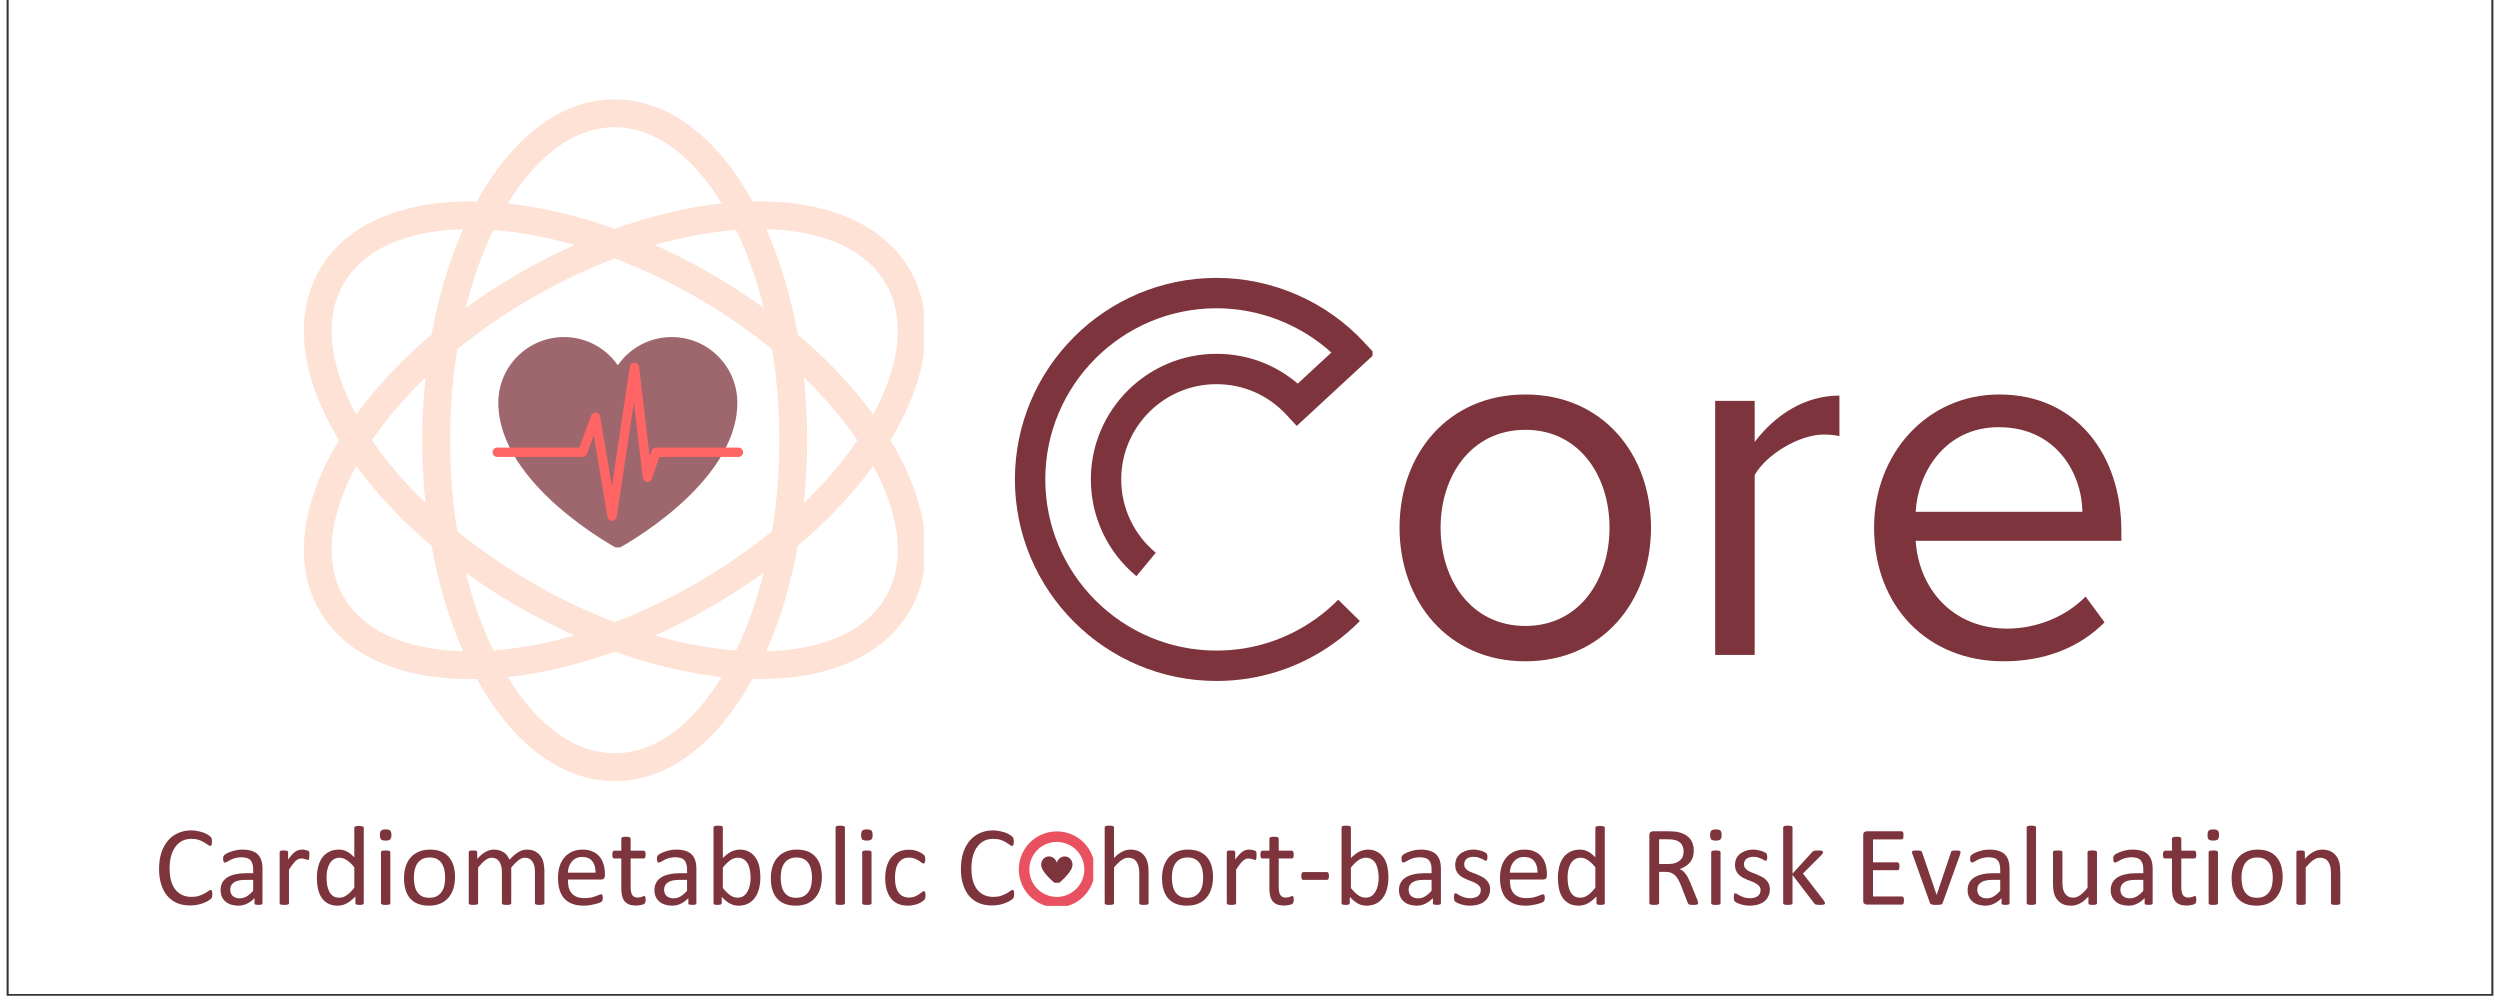 <svg xmlns="http://www.w3.org/2000/svg" xmlns:xlink="http://www.w3.org/1999/xlink" width="472" zoomAndPan="magnify" viewBox="0 0 354 141.75" height="188" preserveAspectRatio="xMidYMid meet" version="1.0"><rect x="0" y="0" width="354" height="141.75" fill="#333333" stroke="none"/><defs><filter x="0%" y="0%" width="100%" height="100%" id="2714b4e592"><feColorMatrix values="0 0 0 0 1 0 0 0 0 1 0 0 0 0 1 0 0 0 1 0" color-interpolation-filters="sRGB"/></filter><g/><clipPath id="dc02612547"><path d="M 0.312 0 L 353.688 0 L 353.688 141.5 L 0.312 141.5 Z M 0.312 0 " clip-rule="nonzero"/></clipPath><mask id="09e371d7bf"><g filter="url(#2714b4e592)"><rect x="-35.4" width="424.8" fill="#000000" y="-14.175" height="170.1" fill-opacity="0.49"/></g></mask><clipPath id="6fcb5d95ea"><path d="M 17.078 0.148 L 72 0.148 L 72 97.188 L 17.078 97.188 Z M 17.078 0.148 " clip-rule="nonzero"/></clipPath><clipPath id="06f262d057"><path d="M 0.316 14.59 L 88.574 14.59 L 88.574 82.926 L 0.316 82.926 Z M 0.316 14.59 " clip-rule="nonzero"/></clipPath><clipPath id="c549598753"><rect x="0" width="90" y="0" height="98"/></clipPath><clipPath id="8f0f7dc408"><path d="M 69.297 49.453 L 103.141 49.453 L 103.141 78.121 L 69.297 78.121 Z M 69.297 49.453 " clip-rule="nonzero"/></clipPath><mask id="405ccbdbc7"><g filter="url(#2714b4e592)"><rect x="-35.4" width="424.8" fill="#000000" y="-14.175" height="170.1" fill-opacity="0.75"/></g></mask><clipPath id="66b74c19dd"><path d="M 0.176 0.977 L 36 0.977 L 36 30.922 L 0.176 30.922 Z M 0.176 0.977 " clip-rule="nonzero"/></clipPath><clipPath id="a23ed00253"><path d="M 0.176 4 L 36 4 L 36 28 L 0.176 28 Z M 0.176 4 " clip-rule="nonzero"/></clipPath><clipPath id="d10b4c2cf0"><rect x="0" width="37" y="0" height="32"/></clipPath><clipPath id="414d383284"><path d="M 144.09 118.352 L 154.688 118.352 L 154.688 128.949 L 144.09 128.949 Z M 144.09 118.352 " clip-rule="nonzero"/></clipPath><clipPath id="7055ae93c9"><path d="M 149.5 118.352 C 146.512 118.352 144.09 120.777 144.09 123.766 C 144.09 126.754 146.512 129.18 149.5 129.18 C 152.492 129.18 154.914 126.754 154.914 123.766 C 154.914 120.777 152.492 118.352 149.5 118.352 Z M 149.5 118.352 " clip-rule="nonzero"/></clipPath><clipPath id="979db85a52"><path d="M 147.051 121.582 L 151.941 121.582 L 151.941 125.66 L 147.051 125.66 Z M 147.051 121.582 " clip-rule="nonzero"/></clipPath><clipPath id="b2c732b746"><path d="M 143.535 39.504 L 194.445 39.504 L 194.445 97 L 143.535 97 Z M 143.535 39.504 " clip-rule="nonzero"/></clipPath></defs><g clip-path="url(#dc02612547)"><path fill="#ffffff" d="M 0.312 0 L 353.688 0 L 353.688 141.5 L 0.312 141.5 Z M 0.312 0 " fill-opacity="1" fill-rule="nonzero"/><path fill="#ffffff" d="M 0.312 0 L 353.688 0 L 353.688 141.5 L 0.312 141.5 Z M 0.312 0 " fill-opacity="1" fill-rule="nonzero"/></g><g mask="url(#09e371d7bf)"><g transform="matrix(1, 0, 0, 1, 42, 14)"><g clip-path="url(#c549598753)"><g clip-path="url(#6fcb5d95ea)"><path fill="#fac3aa" d="M 44.562 0.148 C 52.359 0.148 59.316 5.754 64.266 14.816 C 69.016 23.52 71.957 35.492 71.957 48.668 C 71.957 61.848 69.016 73.82 64.266 82.52 C 59.316 91.582 52.359 97.188 44.562 97.188 L 44.562 93.23 C 50.801 93.23 56.551 88.414 60.801 80.633 C 65.246 72.492 67.996 61.195 67.996 48.668 C 67.996 36.145 65.246 24.844 60.801 16.703 C 56.551 8.922 50.801 4.109 44.562 4.109 Z M 44.562 97.188 C 36.77 97.188 29.809 91.582 24.859 82.52 C 20.109 73.82 17.168 61.848 17.168 48.668 C 17.168 35.492 20.109 23.52 24.859 14.816 C 29.809 5.754 36.77 0.148 44.562 0.148 L 44.562 4.109 C 38.324 4.109 32.574 8.922 28.328 16.703 C 23.879 24.844 21.129 36.145 21.129 48.668 C 21.129 61.195 23.879 72.492 28.328 80.633 C 32.574 88.414 38.324 93.23 44.562 93.23 L 44.562 97.188 " fill-opacity="1" fill-rule="nonzero"/></g><g clip-path="url(#06f262d057)"><path fill="#fac3aa" d="M 44.562 18.578 C 49.039 20.18 53.594 22.273 58.086 24.855 C 58.203 24.91 58.316 24.973 58.422 25.051 C 69.766 31.633 78.605 40.117 83.734 48.531 C 89.105 57.344 90.477 66.172 86.578 72.93 C 86.555 72.973 86.527 73.012 86.5 73.055 C 82.566 79.719 74.277 82.902 64.031 82.656 C 58.07 82.516 51.41 81.211 44.562 78.758 L 44.562 74.559 C 51.469 77.18 58.184 78.57 64.125 78.711 C 72.949 78.922 79.965 76.383 83.109 71.043 C 83.125 71.012 83.141 70.98 83.16 70.949 C 86.277 65.551 84.977 58.164 80.363 50.59 C 75.527 42.66 67.121 34.625 56.289 28.371 L 56.285 28.371 C 52.387 26.117 48.445 24.254 44.562 22.777 Z M 2.574 24.371 C 6.484 17.645 14.801 14.434 25.094 14.68 C 31.055 14.82 37.715 16.125 44.562 18.578 L 44.562 22.777 C 37.656 20.156 30.945 18.766 25 18.625 C 16.207 18.414 9.207 20.938 6.051 26.242 C 6.004 26.34 5.949 26.438 5.887 26.527 C 2.875 31.914 4.188 39.238 8.766 46.746 C 13.582 54.652 21.961 62.664 32.758 68.918 C 32.785 68.93 32.812 68.945 32.84 68.961 L 32.836 68.961 L 32.848 68.969 L 32.844 68.969 C 36.742 71.223 40.684 73.086 44.562 74.559 L 44.562 78.758 C 40.09 77.156 35.535 75.062 31.043 72.48 C 30.938 72.434 30.836 72.379 30.742 72.316 C 19.383 65.73 10.531 57.234 5.391 48.805 C 0.023 39.996 -1.352 31.168 2.547 24.418 C 2.559 24.402 2.566 24.387 2.574 24.371 " fill-opacity="1" fill-rule="nonzero"/><path fill="#fac3aa" d="M 83.078 26.242 C 79.918 20.938 72.918 18.414 64.125 18.625 C 58.184 18.766 51.469 20.156 44.562 22.777 L 44.562 18.578 C 51.41 16.125 58.07 14.82 64.031 14.68 C 74.324 14.434 82.641 17.645 86.551 24.371 C 86.559 24.387 86.57 24.402 86.578 24.418 C 90.477 31.168 89.105 39.996 83.734 48.805 C 78.598 57.234 69.742 65.73 58.383 72.316 C 58.289 72.379 58.191 72.434 58.086 72.48 C 53.594 75.062 49.039 77.156 44.562 78.758 L 44.562 74.559 C 48.441 73.086 52.383 71.223 56.281 68.969 L 56.289 68.961 L 56.285 68.961 L 56.289 68.961 C 56.312 68.945 56.34 68.93 56.367 68.918 C 67.164 62.664 75.543 54.652 80.363 46.746 C 84.938 39.238 86.254 31.914 83.242 26.527 C 83.176 26.438 83.121 26.34 83.078 26.242 Z M 44.562 22.777 C 40.684 24.254 36.742 26.117 32.84 28.371 L 32.836 28.371 C 22.004 34.625 13.602 42.66 8.766 50.59 C 4.148 58.164 2.852 65.551 5.969 70.949 C 5.984 70.98 6.004 71.012 6.02 71.043 C 9.16 76.383 16.176 78.922 25 78.711 C 30.945 78.57 37.656 77.18 44.562 74.559 L 44.562 78.758 C 37.715 81.211 31.055 82.516 25.094 82.656 C 14.848 82.902 6.559 79.719 2.629 73.055 C 2.598 73.012 2.574 72.973 2.547 72.93 C -1.352 66.172 0.02 57.344 5.391 48.531 C 10.52 40.117 19.359 31.633 30.703 25.051 C 30.809 24.973 30.922 24.91 31.043 24.855 C 35.535 22.273 40.09 20.18 44.562 18.578 L 44.562 22.777 " fill-opacity="1" fill-rule="nonzero"/></g><path fill="#212121" d="M 44.578 40.152 C 45.059 39.527 45.574 38.988 46.148 38.527 C 47.598 37.367 49.289 36.785 51.496 36.785 C 53.953 36.785 56.184 37.785 57.797 39.398 C 59.41 41.012 60.406 43.238 60.406 45.699 C 60.406 51.316 56.969 53.91 52.391 57.363 C 50.406 58.863 48.176 60.543 45.965 62.758 C 45.578 63.145 45.07 63.34 44.562 63.34 L 44.562 58.621 C 46.461 56.887 48.32 55.484 50.008 54.207 C 53.684 51.434 56.445 49.352 56.445 45.699 C 56.445 44.332 55.891 43.094 54.996 42.199 C 54.098 41.301 52.859 40.746 51.496 40.746 C 50.234 40.746 49.324 41.035 48.609 41.605 C 47.781 42.266 47.074 43.355 46.328 44.844 C 46.145 45.215 45.844 45.531 45.445 45.73 C 45.16 45.871 44.859 45.938 44.562 45.938 L 44.562 40.133 Z M 44.562 63.34 C 44.055 63.34 43.551 63.145 43.164 62.758 C 40.949 60.543 38.719 58.863 36.734 57.363 C 32.16 53.91 28.719 51.316 28.719 45.699 C 28.719 43.238 29.719 41.012 31.332 39.398 C 32.945 37.785 35.172 36.785 37.633 36.785 C 40.867 36.785 42.891 37.902 44.562 40.133 L 44.562 45.938 C 43.84 45.938 43.145 45.539 42.801 44.848 C 41.434 42.113 40.125 40.746 37.633 40.746 C 36.266 40.746 35.027 41.301 34.133 42.199 C 33.234 43.094 32.68 44.332 32.68 45.699 C 32.68 49.352 35.441 51.434 39.117 54.207 C 40.809 55.484 42.664 56.887 44.562 58.621 L 44.562 63.34 " fill-opacity="1" fill-rule="nonzero"/></g></g></g><g clip-path="url(#8f0f7dc408)"><path fill="#ffffff" d="M 69.297 49.453 L 103.117 49.453 L 103.117 78.121 L 69.297 78.121 Z M 69.297 49.453 " fill-opacity="1" fill-rule="nonzero"/></g><g mask="url(#405ccbdbc7)"><g transform="matrix(1, 0, 0, 1, 69, 47)"><g clip-path="url(#d10b4c2cf0)"><g clip-path="url(#66b74c19dd)"><path fill="#7d343c" d="M 25.68 0.98 C 22.5 0.98 19.695 2.566 18.008 4.992 C 16.32 2.566 13.516 0.98 10.34 0.98 C 5.18 0.98 0.996 5.164 0.996 10.324 C 0.996 22.078 18.008 31.113 18.008 31.113 C 18.008 31.113 35.02 22.078 35.02 10.324 C 35.02 5.164 30.84 0.98 25.68 0.98 " fill-opacity="1" fill-rule="nonzero"/></g><g clip-path="url(#a23ed00253)"><path fill="#ff3131" d="M 17.191 27.141 C 16.867 27.141 16.59 26.906 16.535 26.586 L 14.59 14.965 L 13.617 17.609 C 13.52 17.871 13.27 18.047 12.992 18.047 L 0.84 18.047 C 0.473 18.047 0.176 17.75 0.176 17.383 C 0.176 17.016 0.473 16.719 0.84 16.719 L 12.527 16.719 L 14.207 12.152 C 14.312 11.867 14.598 11.688 14.895 11.719 C 15.195 11.746 15.438 11.973 15.488 12.273 L 17.156 22.238 L 19.715 5.199 C 19.766 4.871 20.047 4.633 20.375 4.633 C 20.379 4.633 20.379 4.633 20.383 4.633 C 20.719 4.637 20.996 4.891 21.035 5.219 L 22.543 17.977 L 22.824 17.164 C 22.918 16.895 23.168 16.719 23.453 16.719 L 35.176 16.719 C 35.543 16.719 35.844 17.016 35.844 17.383 C 35.844 17.75 35.543 18.047 35.176 18.047 L 23.926 18.047 L 22.848 21.148 C 22.746 21.441 22.461 21.625 22.148 21.59 C 21.84 21.559 21.598 21.316 21.562 21.008 L 20.297 10.293 L 17.848 26.574 C 17.801 26.898 17.523 27.137 17.195 27.141 C 17.195 27.141 17.191 27.141 17.191 27.141 " fill-opacity="1" fill-rule="nonzero"/></g></g></g></g><g clip-path="url(#414d383284)"><g clip-path="url(#7055ae93c9)"><path stroke-linecap="butt" transform="matrix(0.815, 0, 0, 0.815, 144.089, 118.353)" fill="none" stroke-linejoin="miter" d="M 6.638 -0.001 C 2.973 -0.001 0.002 2.974 0.002 6.64 C 0.002 10.306 2.973 13.282 6.638 13.282 C 10.309 13.282 13.28 10.306 13.28 6.64 C 13.28 2.974 10.309 -0.001 6.638 -0.001 Z M 6.638 -0.001 " stroke="#e95060" stroke-width="3.674" stroke-opacity="1" stroke-miterlimit="4"/></g></g><g clip-path="url(#979db85a52)"><path fill="#7d343c" d="M 151.727 122.91 C 151.473 121.613 149.891 121.594 149.504 122.805 C 149.113 121.594 147.531 121.613 147.281 122.91 C 147.051 124.09 149.504 125.945 149.504 125.945 C 149.504 125.945 151.953 124.09 151.727 122.91 Z M 151.727 122.91 " fill-opacity="1" fill-rule="nonzero"/></g><g fill="#7d343c" fill-opacity="1"><g transform="translate(20.921, 128.77)"><g><path d="M 8.359 -1.469 C 8.359 -1.383 8.352 -1.312 8.344 -1.25 C 8.344 -1.188 8.332 -1.129 8.312 -1.078 C 8.301 -1.035 8.285 -0.992 8.266 -0.953 C 8.242 -0.91 8.207 -0.863 8.156 -0.812 C 8.102 -0.758 7.988 -0.676 7.812 -0.562 C 7.645 -0.457 7.43 -0.352 7.172 -0.25 C 6.922 -0.145 6.629 -0.055 6.297 0.016 C 5.961 0.086 5.598 0.125 5.203 0.125 C 4.523 0.125 3.914 0.016 3.375 -0.203 C 2.832 -0.43 2.367 -0.766 1.984 -1.203 C 1.598 -1.648 1.301 -2.195 1.094 -2.844 C 0.883 -3.488 0.781 -4.234 0.781 -5.078 C 0.781 -5.941 0.891 -6.711 1.109 -7.391 C 1.336 -8.066 1.648 -8.641 2.047 -9.109 C 2.453 -9.586 2.938 -9.945 3.5 -10.188 C 4.062 -10.438 4.688 -10.562 5.375 -10.562 C 5.676 -10.562 5.969 -10.531 6.25 -10.469 C 6.531 -10.414 6.789 -10.348 7.031 -10.266 C 7.281 -10.18 7.5 -10.082 7.688 -9.969 C 7.875 -9.852 8.004 -9.758 8.078 -9.688 C 8.148 -9.613 8.195 -9.555 8.219 -9.516 C 8.238 -9.484 8.254 -9.441 8.266 -9.391 C 8.285 -9.336 8.297 -9.273 8.297 -9.203 C 8.305 -9.141 8.312 -9.055 8.312 -8.953 C 8.312 -8.848 8.305 -8.758 8.297 -8.688 C 8.285 -8.613 8.27 -8.551 8.25 -8.5 C 8.227 -8.445 8.203 -8.406 8.172 -8.375 C 8.141 -8.352 8.102 -8.344 8.062 -8.344 C 7.988 -8.344 7.883 -8.395 7.75 -8.5 C 7.613 -8.602 7.438 -8.719 7.219 -8.844 C 7.008 -8.977 6.754 -9.098 6.453 -9.203 C 6.148 -9.305 5.785 -9.359 5.359 -9.359 C 4.898 -9.359 4.477 -9.266 4.094 -9.078 C 3.719 -8.891 3.395 -8.613 3.125 -8.25 C 2.852 -7.895 2.645 -7.457 2.5 -6.938 C 2.352 -6.414 2.281 -5.82 2.281 -5.156 C 2.281 -4.5 2.348 -3.914 2.484 -3.406 C 2.629 -2.895 2.836 -2.469 3.109 -2.125 C 3.379 -1.789 3.707 -1.535 4.094 -1.359 C 4.477 -1.18 4.914 -1.094 5.406 -1.094 C 5.82 -1.094 6.18 -1.145 6.484 -1.25 C 6.797 -1.352 7.062 -1.469 7.281 -1.594 C 7.5 -1.719 7.676 -1.832 7.812 -1.938 C 7.957 -2.039 8.066 -2.094 8.141 -2.094 C 8.18 -2.094 8.211 -2.082 8.234 -2.062 C 8.266 -2.051 8.285 -2.02 8.297 -1.969 C 8.316 -1.926 8.332 -1.863 8.344 -1.781 C 8.352 -1.695 8.359 -1.594 8.359 -1.469 Z M 8.359 -1.469 "/></g></g></g><g fill="#7d343c" fill-opacity="1"><g transform="translate(29.724, 128.77)"><g><path d="M 6.703 -0.188 C 6.703 -0.125 6.68 -0.078 6.641 -0.047 C 6.598 -0.016 6.535 0.004 6.453 0.016 C 6.379 0.035 6.27 0.047 6.125 0.047 C 5.988 0.047 5.879 0.035 5.797 0.016 C 5.711 0.004 5.648 -0.016 5.609 -0.047 C 5.578 -0.078 5.562 -0.125 5.562 -0.188 L 5.562 -0.922 C 5.238 -0.578 4.879 -0.312 4.484 -0.125 C 4.098 0.062 3.691 0.156 3.266 0.156 C 2.879 0.156 2.531 0.102 2.219 0 C 1.914 -0.094 1.656 -0.234 1.438 -0.422 C 1.219 -0.609 1.047 -0.836 0.922 -1.109 C 0.797 -1.391 0.734 -1.707 0.734 -2.062 C 0.734 -2.469 0.816 -2.82 0.984 -3.125 C 1.148 -3.426 1.391 -3.676 1.703 -3.875 C 2.016 -4.07 2.395 -4.219 2.844 -4.312 C 3.301 -4.414 3.812 -4.469 4.375 -4.469 L 5.375 -4.469 L 5.375 -5.031 C 5.375 -5.312 5.344 -5.555 5.281 -5.766 C 5.227 -5.984 5.133 -6.164 5 -6.312 C 4.875 -6.457 4.703 -6.562 4.484 -6.625 C 4.273 -6.695 4.02 -6.734 3.719 -6.734 C 3.383 -6.734 3.086 -6.695 2.828 -6.625 C 2.566 -6.551 2.336 -6.461 2.141 -6.359 C 1.953 -6.266 1.789 -6.176 1.656 -6.094 C 1.52 -6.02 1.422 -5.984 1.359 -5.984 C 1.316 -5.984 1.281 -5.992 1.25 -6.016 C 1.219 -6.047 1.188 -6.082 1.156 -6.125 C 1.133 -6.164 1.117 -6.219 1.109 -6.281 C 1.098 -6.352 1.094 -6.43 1.094 -6.516 C 1.094 -6.641 1.102 -6.738 1.125 -6.812 C 1.145 -6.895 1.191 -6.973 1.266 -7.047 C 1.336 -7.117 1.461 -7.203 1.641 -7.297 C 1.816 -7.391 2.02 -7.473 2.25 -7.547 C 2.477 -7.629 2.727 -7.695 3 -7.75 C 3.281 -7.801 3.562 -7.828 3.844 -7.828 C 4.363 -7.828 4.805 -7.766 5.172 -7.641 C 5.535 -7.523 5.828 -7.352 6.047 -7.125 C 6.273 -6.895 6.441 -6.609 6.547 -6.266 C 6.648 -5.93 6.703 -5.539 6.703 -5.094 Z M 5.375 -3.516 L 4.234 -3.516 C 3.867 -3.516 3.551 -3.484 3.281 -3.422 C 3.02 -3.359 2.801 -3.266 2.625 -3.141 C 2.445 -3.016 2.316 -2.867 2.234 -2.703 C 2.148 -2.535 2.109 -2.344 2.109 -2.125 C 2.109 -1.75 2.227 -1.445 2.469 -1.219 C 2.707 -1 3.039 -0.891 3.469 -0.891 C 3.812 -0.891 4.133 -0.977 4.438 -1.156 C 4.738 -1.332 5.051 -1.602 5.375 -1.969 Z M 5.375 -3.516 "/></g></g></g><g fill="#7d343c" fill-opacity="1"><g transform="translate(37.632, 128.77)"><g><path d="M 5.469 -6.984 C 5.469 -6.867 5.461 -6.77 5.453 -6.688 C 5.453 -6.602 5.441 -6.535 5.422 -6.484 C 5.41 -6.441 5.395 -6.41 5.375 -6.391 C 5.352 -6.367 5.32 -6.359 5.281 -6.359 C 5.227 -6.359 5.172 -6.367 5.109 -6.391 C 5.055 -6.41 4.988 -6.43 4.906 -6.453 C 4.832 -6.484 4.742 -6.508 4.641 -6.531 C 4.547 -6.551 4.441 -6.562 4.328 -6.562 C 4.191 -6.562 4.055 -6.535 3.922 -6.484 C 3.797 -6.43 3.66 -6.344 3.516 -6.219 C 3.379 -6.094 3.234 -5.926 3.078 -5.719 C 2.922 -5.52 2.75 -5.27 2.562 -4.969 L 2.562 -0.203 C 2.562 -0.16 2.551 -0.125 2.531 -0.094 C 2.508 -0.062 2.473 -0.035 2.422 -0.016 C 2.379 0.004 2.312 0.02 2.219 0.031 C 2.133 0.039 2.023 0.047 1.891 0.047 C 1.766 0.047 1.656 0.039 1.562 0.031 C 1.477 0.02 1.41 0.004 1.359 -0.016 C 1.316 -0.035 1.285 -0.062 1.266 -0.094 C 1.242 -0.125 1.234 -0.16 1.234 -0.203 L 1.234 -7.453 C 1.234 -7.504 1.238 -7.539 1.25 -7.562 C 1.27 -7.594 1.301 -7.617 1.344 -7.641 C 1.395 -7.672 1.457 -7.688 1.531 -7.688 C 1.613 -7.695 1.719 -7.703 1.844 -7.703 C 1.957 -7.703 2.051 -7.695 2.125 -7.688 C 2.207 -7.688 2.27 -7.672 2.312 -7.641 C 2.352 -7.617 2.383 -7.594 2.406 -7.562 C 2.426 -7.539 2.438 -7.504 2.438 -7.453 L 2.438 -6.406 C 2.633 -6.695 2.82 -6.93 3 -7.109 C 3.176 -7.297 3.336 -7.441 3.484 -7.547 C 3.641 -7.648 3.797 -7.723 3.953 -7.766 C 4.109 -7.805 4.266 -7.828 4.422 -7.828 C 4.492 -7.828 4.57 -7.82 4.656 -7.812 C 4.75 -7.801 4.844 -7.785 4.938 -7.766 C 5.031 -7.742 5.113 -7.719 5.188 -7.688 C 5.27 -7.664 5.328 -7.641 5.359 -7.609 C 5.391 -7.586 5.41 -7.562 5.422 -7.531 C 5.43 -7.508 5.441 -7.477 5.453 -7.438 C 5.461 -7.406 5.469 -7.352 5.469 -7.281 C 5.469 -7.207 5.469 -7.109 5.469 -6.984 Z M 5.469 -6.984 "/></g></g></g><g fill="#7d343c" fill-opacity="1"><g transform="translate(43.387, 128.77)"><g><path d="M 7.453 -0.203 C 7.453 -0.16 7.441 -0.125 7.422 -0.094 C 7.398 -0.062 7.367 -0.035 7.328 -0.016 C 7.285 0.004 7.223 0.02 7.141 0.031 C 7.066 0.039 6.977 0.047 6.875 0.047 C 6.758 0.047 6.66 0.039 6.578 0.031 C 6.504 0.02 6.441 0.004 6.391 -0.016 C 6.348 -0.035 6.316 -0.062 6.297 -0.094 C 6.273 -0.125 6.266 -0.16 6.266 -0.203 L 6.266 -1.156 C 5.879 -0.75 5.477 -0.426 5.062 -0.188 C 4.656 0.039 4.207 0.156 3.719 0.156 C 3.188 0.156 2.734 0.051 2.359 -0.156 C 1.984 -0.363 1.676 -0.645 1.438 -1 C 1.207 -1.352 1.039 -1.766 0.938 -2.234 C 0.832 -2.711 0.781 -3.211 0.781 -3.734 C 0.781 -4.359 0.844 -4.922 0.969 -5.422 C 1.102 -5.93 1.301 -6.363 1.562 -6.719 C 1.832 -7.07 2.16 -7.344 2.547 -7.531 C 2.941 -7.727 3.395 -7.828 3.906 -7.828 C 4.332 -7.828 4.719 -7.734 5.062 -7.547 C 5.414 -7.359 5.766 -7.082 6.109 -6.719 L 6.109 -10.938 C 6.109 -10.977 6.117 -11.016 6.141 -11.047 C 6.16 -11.086 6.195 -11.113 6.25 -11.125 C 6.301 -11.145 6.367 -11.16 6.453 -11.172 C 6.535 -11.191 6.645 -11.203 6.781 -11.203 C 6.906 -11.203 7.008 -11.191 7.094 -11.172 C 7.188 -11.16 7.254 -11.145 7.297 -11.125 C 7.348 -11.113 7.383 -11.086 7.406 -11.047 C 7.438 -11.016 7.453 -10.977 7.453 -10.938 Z M 6.109 -5.312 C 5.754 -5.75 5.406 -6.082 5.062 -6.312 C 4.727 -6.551 4.379 -6.672 4.016 -6.672 C 3.68 -6.672 3.395 -6.586 3.156 -6.422 C 2.914 -6.266 2.723 -6.055 2.578 -5.797 C 2.43 -5.535 2.32 -5.238 2.25 -4.906 C 2.188 -4.57 2.156 -4.234 2.156 -3.891 C 2.156 -3.523 2.18 -3.164 2.234 -2.812 C 2.297 -2.469 2.395 -2.156 2.531 -1.875 C 2.664 -1.602 2.848 -1.383 3.078 -1.219 C 3.316 -1.062 3.609 -0.984 3.953 -0.984 C 4.129 -0.984 4.301 -1.004 4.469 -1.047 C 4.633 -1.098 4.801 -1.18 4.969 -1.297 C 5.145 -1.41 5.328 -1.555 5.516 -1.734 C 5.703 -1.922 5.898 -2.145 6.109 -2.406 Z M 6.109 -5.312 "/></g></g></g><g fill="#7d343c" fill-opacity="1"><g transform="translate(52.061, 128.77)"><g><path d="M 2.562 -0.203 C 2.562 -0.16 2.551 -0.125 2.531 -0.094 C 2.508 -0.062 2.473 -0.035 2.422 -0.016 C 2.379 0.004 2.312 0.02 2.219 0.031 C 2.133 0.039 2.023 0.047 1.891 0.047 C 1.766 0.047 1.656 0.039 1.562 0.031 C 1.477 0.02 1.41 0.004 1.359 -0.016 C 1.316 -0.035 1.285 -0.062 1.266 -0.094 C 1.242 -0.125 1.234 -0.16 1.234 -0.203 L 1.234 -7.453 C 1.234 -7.492 1.242 -7.531 1.266 -7.562 C 1.285 -7.594 1.316 -7.617 1.359 -7.641 C 1.41 -7.66 1.477 -7.676 1.562 -7.688 C 1.656 -7.695 1.766 -7.703 1.891 -7.703 C 2.023 -7.703 2.133 -7.695 2.219 -7.688 C 2.312 -7.676 2.379 -7.66 2.422 -7.641 C 2.473 -7.617 2.508 -7.594 2.531 -7.562 C 2.551 -7.531 2.562 -7.492 2.562 -7.453 Z M 2.719 -9.906 C 2.719 -9.594 2.656 -9.379 2.531 -9.266 C 2.414 -9.16 2.203 -9.109 1.891 -9.109 C 1.578 -9.109 1.363 -9.16 1.25 -9.266 C 1.133 -9.379 1.078 -9.586 1.078 -9.891 C 1.078 -10.203 1.133 -10.414 1.25 -10.531 C 1.363 -10.645 1.582 -10.703 1.906 -10.703 C 2.219 -10.703 2.43 -10.645 2.547 -10.531 C 2.66 -10.426 2.719 -10.219 2.719 -9.906 Z M 2.719 -9.906 "/></g></g></g><g fill="#7d343c" fill-opacity="1"><g transform="translate(55.849, 128.77)"><g><path d="M 7.984 -3.906 C 7.984 -3.32 7.906 -2.781 7.75 -2.281 C 7.594 -1.781 7.359 -1.348 7.047 -0.984 C 6.742 -0.629 6.359 -0.348 5.891 -0.141 C 5.422 0.055 4.883 0.156 4.281 0.156 C 3.676 0.156 3.148 0.066 2.703 -0.109 C 2.266 -0.285 1.895 -0.539 1.594 -0.875 C 1.301 -1.219 1.082 -1.629 0.938 -2.109 C 0.789 -2.598 0.719 -3.148 0.719 -3.766 C 0.719 -4.359 0.797 -4.898 0.953 -5.391 C 1.109 -5.891 1.336 -6.316 1.641 -6.672 C 1.953 -7.035 2.336 -7.316 2.797 -7.516 C 3.266 -7.723 3.805 -7.828 4.422 -7.828 C 5.023 -7.828 5.547 -7.738 5.984 -7.562 C 6.43 -7.383 6.801 -7.125 7.094 -6.781 C 7.395 -6.445 7.617 -6.035 7.766 -5.547 C 7.91 -5.066 7.984 -4.52 7.984 -3.906 Z M 6.578 -3.828 C 6.578 -4.211 6.539 -4.578 6.469 -4.922 C 6.395 -5.273 6.273 -5.582 6.109 -5.844 C 5.941 -6.113 5.719 -6.32 5.438 -6.469 C 5.156 -6.625 4.801 -6.703 4.375 -6.703 C 3.977 -6.703 3.641 -6.633 3.359 -6.5 C 3.078 -6.363 2.844 -6.164 2.656 -5.906 C 2.477 -5.656 2.344 -5.352 2.25 -5 C 2.164 -4.645 2.125 -4.266 2.125 -3.859 C 2.125 -3.461 2.16 -3.086 2.234 -2.734 C 2.305 -2.379 2.426 -2.07 2.594 -1.812 C 2.758 -1.551 2.984 -1.344 3.266 -1.188 C 3.555 -1.039 3.914 -0.969 4.344 -0.969 C 4.727 -0.969 5.062 -1.035 5.344 -1.172 C 5.633 -1.316 5.867 -1.516 6.047 -1.766 C 6.234 -2.016 6.367 -2.312 6.453 -2.656 C 6.535 -3.008 6.578 -3.398 6.578 -3.828 Z M 6.578 -3.828 "/></g></g></g><g fill="#7d343c" fill-opacity="1"><g transform="translate(64.555, 128.77)"><g><path d="M 12 -0.203 C 12 -0.16 11.988 -0.125 11.969 -0.094 C 11.945 -0.062 11.91 -0.035 11.859 -0.016 C 11.816 0.004 11.75 0.02 11.656 0.031 C 11.57 0.039 11.469 0.047 11.344 0.047 C 11.207 0.047 11.094 0.039 11 0.031 C 10.914 0.02 10.848 0.004 10.797 -0.016 C 10.742 -0.035 10.707 -0.062 10.688 -0.094 C 10.664 -0.125 10.656 -0.16 10.656 -0.203 L 10.656 -4.609 C 10.656 -4.922 10.629 -5.203 10.578 -5.453 C 10.523 -5.703 10.438 -5.914 10.312 -6.094 C 10.195 -6.281 10.047 -6.422 9.859 -6.516 C 9.68 -6.617 9.469 -6.672 9.219 -6.672 C 8.914 -6.672 8.609 -6.551 8.297 -6.312 C 7.992 -6.07 7.656 -5.727 7.281 -5.281 L 7.281 -0.203 C 7.281 -0.16 7.27 -0.125 7.25 -0.094 C 7.227 -0.062 7.191 -0.035 7.141 -0.016 C 7.086 0.004 7.02 0.02 6.938 0.031 C 6.852 0.039 6.742 0.047 6.609 0.047 C 6.484 0.047 6.375 0.039 6.281 0.031 C 6.195 0.02 6.129 0.004 6.078 -0.016 C 6.035 -0.035 6.004 -0.062 5.984 -0.094 C 5.961 -0.125 5.953 -0.16 5.953 -0.203 L 5.953 -4.609 C 5.953 -4.922 5.922 -5.203 5.859 -5.453 C 5.805 -5.703 5.719 -5.914 5.594 -6.094 C 5.477 -6.281 5.328 -6.422 5.141 -6.516 C 4.961 -6.617 4.754 -6.672 4.516 -6.672 C 4.203 -6.672 3.891 -6.551 3.578 -6.312 C 3.266 -6.07 2.926 -5.727 2.562 -5.281 L 2.562 -0.203 C 2.562 -0.16 2.551 -0.125 2.531 -0.094 C 2.508 -0.062 2.473 -0.035 2.422 -0.016 C 2.379 0.004 2.312 0.02 2.219 0.031 C 2.133 0.039 2.023 0.047 1.891 0.047 C 1.766 0.047 1.656 0.039 1.562 0.031 C 1.477 0.02 1.41 0.004 1.359 -0.016 C 1.316 -0.035 1.285 -0.062 1.266 -0.094 C 1.242 -0.125 1.234 -0.16 1.234 -0.203 L 1.234 -7.453 C 1.234 -7.504 1.238 -7.539 1.25 -7.562 C 1.27 -7.594 1.301 -7.617 1.344 -7.641 C 1.395 -7.672 1.457 -7.688 1.531 -7.688 C 1.613 -7.695 1.719 -7.703 1.844 -7.703 C 1.957 -7.703 2.051 -7.695 2.125 -7.688 C 2.207 -7.688 2.27 -7.672 2.312 -7.641 C 2.352 -7.617 2.383 -7.594 2.406 -7.562 C 2.426 -7.539 2.438 -7.504 2.438 -7.453 L 2.438 -6.5 C 2.844 -6.957 3.238 -7.289 3.625 -7.5 C 4.008 -7.719 4.398 -7.828 4.797 -7.828 C 5.086 -7.828 5.352 -7.789 5.594 -7.719 C 5.832 -7.645 6.047 -7.547 6.234 -7.422 C 6.422 -7.297 6.578 -7.145 6.703 -6.969 C 6.828 -6.789 6.938 -6.598 7.031 -6.391 C 7.27 -6.648 7.5 -6.867 7.719 -7.047 C 7.938 -7.234 8.145 -7.383 8.344 -7.5 C 8.539 -7.613 8.734 -7.695 8.922 -7.75 C 9.117 -7.801 9.312 -7.828 9.5 -7.828 C 9.969 -7.828 10.359 -7.742 10.672 -7.578 C 10.992 -7.41 11.254 -7.191 11.453 -6.922 C 11.648 -6.648 11.789 -6.328 11.875 -5.953 C 11.957 -5.586 12 -5.203 12 -4.797 Z M 12 -0.203 "/></g></g></g><g fill="#7d343c" fill-opacity="1"><g transform="translate(77.743, 128.77)"><g><path d="M 7.422 -4.141 C 7.422 -3.93 7.367 -3.781 7.266 -3.688 C 7.16 -3.602 7.039 -3.562 6.906 -3.562 L 2.156 -3.562 C 2.156 -3.156 2.191 -2.789 2.266 -2.469 C 2.348 -2.145 2.484 -1.867 2.672 -1.641 C 2.859 -1.41 3.102 -1.234 3.406 -1.109 C 3.707 -0.984 4.078 -0.922 4.516 -0.922 C 4.859 -0.922 5.164 -0.945 5.438 -1 C 5.707 -1.062 5.938 -1.129 6.125 -1.203 C 6.32 -1.273 6.484 -1.336 6.609 -1.391 C 6.742 -1.441 6.844 -1.469 6.906 -1.469 C 6.938 -1.469 6.969 -1.457 7 -1.438 C 7.031 -1.426 7.051 -1.398 7.062 -1.359 C 7.082 -1.328 7.098 -1.273 7.109 -1.203 C 7.117 -1.141 7.125 -1.055 7.125 -0.953 C 7.125 -0.891 7.117 -0.832 7.109 -0.781 C 7.109 -0.727 7.102 -0.68 7.094 -0.641 C 7.082 -0.598 7.066 -0.562 7.047 -0.531 C 7.035 -0.5 7.016 -0.469 6.984 -0.438 C 6.953 -0.406 6.863 -0.352 6.719 -0.281 C 6.57 -0.219 6.383 -0.156 6.156 -0.094 C 5.926 -0.031 5.656 0.023 5.344 0.078 C 5.039 0.129 4.719 0.156 4.375 0.156 C 3.781 0.156 3.258 0.07 2.812 -0.094 C 2.363 -0.258 1.984 -0.504 1.672 -0.828 C 1.367 -1.16 1.141 -1.57 0.984 -2.062 C 0.828 -2.562 0.75 -3.141 0.75 -3.797 C 0.75 -4.422 0.828 -4.977 0.984 -5.469 C 1.148 -5.969 1.383 -6.391 1.688 -6.734 C 1.988 -7.086 2.352 -7.359 2.781 -7.547 C 3.219 -7.734 3.703 -7.828 4.234 -7.828 C 4.805 -7.828 5.289 -7.734 5.688 -7.547 C 6.094 -7.367 6.422 -7.125 6.672 -6.812 C 6.93 -6.5 7.117 -6.133 7.234 -5.719 C 7.359 -5.301 7.422 -4.859 7.422 -4.391 Z M 6.094 -4.547 C 6.102 -5.242 5.945 -5.789 5.625 -6.188 C 5.301 -6.582 4.816 -6.781 4.172 -6.781 C 3.848 -6.781 3.562 -6.719 3.312 -6.594 C 3.062 -6.469 2.852 -6.301 2.688 -6.094 C 2.52 -5.895 2.391 -5.66 2.297 -5.391 C 2.211 -5.117 2.164 -4.836 2.156 -4.547 Z M 6.094 -4.547 "/></g></g></g><g fill="#7d343c" fill-opacity="1"><g transform="translate(85.957, 128.77)"><g><path d="M 5.016 -0.734 C 5.016 -0.578 5 -0.453 4.969 -0.359 C 4.945 -0.266 4.914 -0.195 4.875 -0.156 C 4.832 -0.113 4.77 -0.07 4.688 -0.031 C 4.602 0 4.504 0.023 4.391 0.047 C 4.273 0.078 4.156 0.098 4.031 0.109 C 3.914 0.129 3.797 0.141 3.672 0.141 C 3.297 0.141 2.973 0.094 2.703 0 C 2.43 -0.102 2.207 -0.254 2.031 -0.453 C 1.863 -0.66 1.738 -0.914 1.656 -1.219 C 1.582 -1.531 1.547 -1.898 1.547 -2.328 L 1.547 -6.562 L 0.531 -6.562 C 0.445 -6.562 0.379 -6.602 0.328 -6.688 C 0.285 -6.781 0.266 -6.922 0.266 -7.109 C 0.266 -7.211 0.27 -7.297 0.281 -7.359 C 0.301 -7.43 0.32 -7.488 0.344 -7.531 C 0.363 -7.582 0.391 -7.617 0.422 -7.641 C 0.453 -7.66 0.492 -7.672 0.547 -7.672 L 1.547 -7.672 L 1.547 -9.391 C 1.547 -9.43 1.555 -9.469 1.578 -9.5 C 1.598 -9.531 1.633 -9.555 1.688 -9.578 C 1.738 -9.609 1.805 -9.629 1.891 -9.641 C 1.973 -9.648 2.078 -9.656 2.203 -9.656 C 2.336 -9.656 2.445 -9.648 2.531 -9.641 C 2.625 -9.629 2.691 -9.609 2.734 -9.578 C 2.785 -9.555 2.82 -9.531 2.844 -9.5 C 2.863 -9.469 2.875 -9.43 2.875 -9.391 L 2.875 -7.672 L 4.734 -7.672 C 4.785 -7.672 4.828 -7.66 4.859 -7.641 C 4.891 -7.617 4.914 -7.582 4.938 -7.531 C 4.957 -7.488 4.973 -7.43 4.984 -7.359 C 5.004 -7.297 5.016 -7.211 5.016 -7.109 C 5.016 -6.922 4.988 -6.781 4.938 -6.688 C 4.883 -6.602 4.816 -6.562 4.734 -6.562 L 2.875 -6.562 L 2.875 -2.516 C 2.875 -2.016 2.945 -1.633 3.094 -1.375 C 3.25 -1.125 3.516 -1 3.891 -1 C 4.016 -1 4.125 -1.008 4.219 -1.031 C 4.32 -1.062 4.41 -1.086 4.484 -1.109 C 4.555 -1.141 4.617 -1.164 4.672 -1.188 C 4.734 -1.207 4.785 -1.219 4.828 -1.219 C 4.848 -1.219 4.867 -1.211 4.891 -1.203 C 4.922 -1.191 4.941 -1.164 4.953 -1.125 C 4.961 -1.094 4.973 -1.039 4.984 -0.969 C 5.004 -0.906 5.016 -0.828 5.016 -0.734 Z M 5.016 -0.734 "/></g></g></g><g fill="#7d343c" fill-opacity="1"><g transform="translate(91.487, 128.77)"><g><path d="M 6.703 -0.188 C 6.703 -0.125 6.68 -0.078 6.641 -0.047 C 6.598 -0.016 6.535 0.004 6.453 0.016 C 6.379 0.035 6.27 0.047 6.125 0.047 C 5.988 0.047 5.879 0.035 5.797 0.016 C 5.711 0.004 5.648 -0.016 5.609 -0.047 C 5.578 -0.078 5.562 -0.125 5.562 -0.188 L 5.562 -0.922 C 5.238 -0.578 4.879 -0.312 4.484 -0.125 C 4.098 0.062 3.691 0.156 3.266 0.156 C 2.879 0.156 2.531 0.102 2.219 0 C 1.914 -0.094 1.656 -0.234 1.438 -0.422 C 1.219 -0.609 1.047 -0.836 0.922 -1.109 C 0.797 -1.391 0.734 -1.707 0.734 -2.062 C 0.734 -2.469 0.816 -2.82 0.984 -3.125 C 1.148 -3.426 1.391 -3.676 1.703 -3.875 C 2.016 -4.07 2.395 -4.219 2.844 -4.312 C 3.301 -4.414 3.812 -4.469 4.375 -4.469 L 5.375 -4.469 L 5.375 -5.031 C 5.375 -5.312 5.344 -5.555 5.281 -5.766 C 5.227 -5.984 5.133 -6.164 5 -6.312 C 4.875 -6.457 4.703 -6.562 4.484 -6.625 C 4.273 -6.695 4.02 -6.734 3.719 -6.734 C 3.383 -6.734 3.086 -6.695 2.828 -6.625 C 2.566 -6.551 2.336 -6.461 2.141 -6.359 C 1.953 -6.266 1.789 -6.176 1.656 -6.094 C 1.52 -6.02 1.422 -5.984 1.359 -5.984 C 1.316 -5.984 1.281 -5.992 1.25 -6.016 C 1.219 -6.047 1.188 -6.082 1.156 -6.125 C 1.133 -6.164 1.117 -6.219 1.109 -6.281 C 1.098 -6.352 1.094 -6.43 1.094 -6.516 C 1.094 -6.641 1.102 -6.738 1.125 -6.812 C 1.145 -6.895 1.191 -6.973 1.266 -7.047 C 1.336 -7.117 1.461 -7.203 1.641 -7.297 C 1.816 -7.391 2.02 -7.473 2.25 -7.547 C 2.477 -7.629 2.727 -7.695 3 -7.75 C 3.281 -7.801 3.562 -7.828 3.844 -7.828 C 4.363 -7.828 4.805 -7.766 5.172 -7.641 C 5.535 -7.523 5.828 -7.352 6.047 -7.125 C 6.273 -6.895 6.441 -6.609 6.547 -6.266 C 6.648 -5.93 6.703 -5.539 6.703 -5.094 Z M 5.375 -3.516 L 4.234 -3.516 C 3.867 -3.516 3.551 -3.484 3.281 -3.422 C 3.02 -3.359 2.801 -3.266 2.625 -3.141 C 2.445 -3.016 2.316 -2.867 2.234 -2.703 C 2.148 -2.535 2.109 -2.344 2.109 -2.125 C 2.109 -1.75 2.227 -1.445 2.469 -1.219 C 2.707 -1 3.039 -0.891 3.469 -0.891 C 3.812 -0.891 4.133 -0.977 4.438 -1.156 C 4.738 -1.332 5.051 -1.602 5.375 -1.969 Z M 5.375 -3.516 "/></g></g></g><g fill="#7d343c" fill-opacity="1"><g transform="translate(99.395, 128.77)"><g><path d="M 7.906 -3.922 C 7.906 -3.297 7.836 -2.727 7.703 -2.219 C 7.566 -1.719 7.363 -1.289 7.094 -0.938 C 6.832 -0.582 6.508 -0.312 6.125 -0.125 C 5.738 0.062 5.297 0.156 4.797 0.156 C 4.555 0.156 4.336 0.129 4.141 0.078 C 3.953 0.035 3.766 -0.035 3.578 -0.141 C 3.391 -0.242 3.195 -0.375 3 -0.531 C 2.812 -0.688 2.613 -0.875 2.406 -1.094 L 2.406 -0.203 C 2.406 -0.16 2.395 -0.125 2.375 -0.094 C 2.352 -0.062 2.316 -0.035 2.266 -0.016 C 2.223 0.004 2.164 0.02 2.094 0.031 C 2.02 0.039 1.926 0.047 1.812 0.047 C 1.707 0.047 1.613 0.039 1.531 0.031 C 1.457 0.02 1.395 0.004 1.344 -0.016 C 1.301 -0.035 1.27 -0.062 1.25 -0.094 C 1.238 -0.125 1.234 -0.16 1.234 -0.203 L 1.234 -10.969 C 1.234 -11.02 1.242 -11.062 1.266 -11.094 C 1.285 -11.125 1.316 -11.148 1.359 -11.172 C 1.41 -11.191 1.477 -11.207 1.562 -11.219 C 1.656 -11.227 1.766 -11.234 1.891 -11.234 C 2.023 -11.234 2.133 -11.227 2.219 -11.219 C 2.312 -11.207 2.379 -11.191 2.422 -11.172 C 2.473 -11.148 2.508 -11.125 2.531 -11.094 C 2.551 -11.062 2.562 -11.02 2.562 -10.969 L 2.562 -6.625 C 2.781 -6.844 2.988 -7.023 3.188 -7.172 C 3.383 -7.328 3.582 -7.453 3.781 -7.547 C 3.977 -7.641 4.172 -7.707 4.359 -7.75 C 4.555 -7.801 4.758 -7.828 4.969 -7.828 C 5.5 -7.828 5.953 -7.719 6.328 -7.5 C 6.703 -7.289 7.004 -7.008 7.234 -6.656 C 7.473 -6.312 7.645 -5.898 7.75 -5.422 C 7.852 -4.953 7.906 -4.453 7.906 -3.922 Z M 6.516 -3.781 C 6.516 -4.145 6.484 -4.5 6.422 -4.844 C 6.367 -5.195 6.27 -5.508 6.125 -5.781 C 5.988 -6.051 5.801 -6.266 5.562 -6.422 C 5.332 -6.586 5.047 -6.672 4.703 -6.672 C 4.535 -6.672 4.367 -6.645 4.203 -6.594 C 4.035 -6.551 3.863 -6.473 3.688 -6.359 C 3.52 -6.242 3.344 -6.098 3.156 -5.922 C 2.969 -5.742 2.77 -5.523 2.562 -5.266 L 2.562 -2.359 C 2.926 -1.91 3.273 -1.566 3.609 -1.328 C 3.941 -1.098 4.289 -0.984 4.656 -0.984 C 4.988 -0.984 5.27 -1.062 5.5 -1.219 C 5.738 -1.383 5.93 -1.602 6.078 -1.875 C 6.234 -2.145 6.344 -2.441 6.406 -2.766 C 6.477 -3.098 6.516 -3.438 6.516 -3.781 Z M 6.516 -3.781 "/></g></g></g><g fill="#7d343c" fill-opacity="1"><g transform="translate(108.069, 128.77)"><g><path d="M 7.984 -3.906 C 7.984 -3.32 7.906 -2.781 7.75 -2.281 C 7.594 -1.781 7.359 -1.348 7.047 -0.984 C 6.742 -0.629 6.359 -0.348 5.891 -0.141 C 5.422 0.055 4.883 0.156 4.281 0.156 C 3.676 0.156 3.148 0.066 2.703 -0.109 C 2.266 -0.285 1.895 -0.539 1.594 -0.875 C 1.301 -1.219 1.082 -1.629 0.938 -2.109 C 0.789 -2.598 0.719 -3.148 0.719 -3.766 C 0.719 -4.359 0.797 -4.898 0.953 -5.391 C 1.109 -5.891 1.336 -6.316 1.641 -6.672 C 1.953 -7.035 2.336 -7.316 2.797 -7.516 C 3.266 -7.723 3.805 -7.828 4.422 -7.828 C 5.023 -7.828 5.547 -7.738 5.984 -7.562 C 6.43 -7.383 6.801 -7.125 7.094 -6.781 C 7.395 -6.445 7.617 -6.035 7.766 -5.547 C 7.91 -5.066 7.984 -4.52 7.984 -3.906 Z M 6.578 -3.828 C 6.578 -4.211 6.539 -4.578 6.469 -4.922 C 6.395 -5.273 6.273 -5.582 6.109 -5.844 C 5.941 -6.113 5.719 -6.32 5.438 -6.469 C 5.156 -6.625 4.801 -6.703 4.375 -6.703 C 3.977 -6.703 3.641 -6.633 3.359 -6.5 C 3.078 -6.363 2.844 -6.164 2.656 -5.906 C 2.477 -5.656 2.344 -5.352 2.25 -5 C 2.164 -4.645 2.125 -4.266 2.125 -3.859 C 2.125 -3.461 2.16 -3.086 2.234 -2.734 C 2.305 -2.379 2.426 -2.07 2.594 -1.812 C 2.758 -1.551 2.984 -1.344 3.266 -1.188 C 3.555 -1.039 3.914 -0.969 4.344 -0.969 C 4.727 -0.969 5.062 -1.035 5.344 -1.172 C 5.633 -1.316 5.867 -1.516 6.047 -1.766 C 6.234 -2.016 6.367 -2.312 6.453 -2.656 C 6.535 -3.008 6.578 -3.398 6.578 -3.828 Z M 6.578 -3.828 "/></g></g></g><g fill="#7d343c" fill-opacity="1"><g transform="translate(116.774, 128.77)"><g><path d="M 2.562 -0.203 C 2.562 -0.16 2.551 -0.125 2.531 -0.094 C 2.508 -0.062 2.473 -0.035 2.422 -0.016 C 2.379 0.004 2.312 0.02 2.219 0.031 C 2.133 0.039 2.023 0.047 1.891 0.047 C 1.766 0.047 1.656 0.039 1.562 0.031 C 1.477 0.02 1.41 0.004 1.359 -0.016 C 1.316 -0.035 1.285 -0.062 1.266 -0.094 C 1.242 -0.125 1.234 -0.16 1.234 -0.203 L 1.234 -10.969 C 1.234 -11.02 1.242 -11.062 1.266 -11.094 C 1.285 -11.125 1.316 -11.148 1.359 -11.172 C 1.41 -11.191 1.477 -11.207 1.562 -11.219 C 1.656 -11.227 1.766 -11.234 1.891 -11.234 C 2.023 -11.234 2.133 -11.227 2.219 -11.219 C 2.312 -11.207 2.379 -11.191 2.422 -11.172 C 2.473 -11.148 2.508 -11.125 2.531 -11.094 C 2.551 -11.062 2.562 -11.02 2.562 -10.969 Z M 2.562 -0.203 "/></g></g></g><g fill="#7d343c" fill-opacity="1"><g transform="translate(120.563, 128.77)"><g><path d="M 2.562 -0.203 C 2.562 -0.16 2.551 -0.125 2.531 -0.094 C 2.508 -0.062 2.473 -0.035 2.422 -0.016 C 2.379 0.004 2.312 0.02 2.219 0.031 C 2.133 0.039 2.023 0.047 1.891 0.047 C 1.766 0.047 1.656 0.039 1.562 0.031 C 1.477 0.02 1.41 0.004 1.359 -0.016 C 1.316 -0.035 1.285 -0.062 1.266 -0.094 C 1.242 -0.125 1.234 -0.16 1.234 -0.203 L 1.234 -7.453 C 1.234 -7.492 1.242 -7.531 1.266 -7.562 C 1.285 -7.594 1.316 -7.617 1.359 -7.641 C 1.41 -7.66 1.477 -7.676 1.562 -7.688 C 1.656 -7.695 1.766 -7.703 1.891 -7.703 C 2.023 -7.703 2.133 -7.695 2.219 -7.688 C 2.312 -7.676 2.379 -7.66 2.422 -7.641 C 2.473 -7.617 2.508 -7.594 2.531 -7.562 C 2.551 -7.531 2.562 -7.492 2.562 -7.453 Z M 2.719 -9.906 C 2.719 -9.594 2.656 -9.379 2.531 -9.266 C 2.414 -9.16 2.203 -9.109 1.891 -9.109 C 1.578 -9.109 1.363 -9.16 1.25 -9.266 C 1.133 -9.379 1.078 -9.586 1.078 -9.891 C 1.078 -10.203 1.133 -10.414 1.25 -10.531 C 1.363 -10.645 1.582 -10.703 1.906 -10.703 C 2.219 -10.703 2.43 -10.645 2.547 -10.531 C 2.66 -10.426 2.719 -10.219 2.719 -9.906 Z M 2.719 -9.906 "/></g></g></g><g fill="#7d343c" fill-opacity="1"><g transform="translate(124.352, 128.77)"><g><path d="M 6.453 -1.312 C 6.453 -1.219 6.445 -1.133 6.438 -1.062 C 6.438 -1 6.426 -0.941 6.406 -0.891 C 6.395 -0.848 6.379 -0.805 6.359 -0.766 C 6.348 -0.734 6.305 -0.688 6.234 -0.625 C 6.172 -0.562 6.055 -0.477 5.891 -0.375 C 5.734 -0.27 5.551 -0.176 5.344 -0.094 C 5.145 -0.02 4.926 0.035 4.688 0.078 C 4.457 0.129 4.211 0.156 3.953 0.156 C 3.43 0.156 2.969 0.07 2.562 -0.094 C 2.164 -0.27 1.832 -0.523 1.562 -0.859 C 1.289 -1.191 1.082 -1.598 0.938 -2.078 C 0.789 -2.555 0.719 -3.109 0.719 -3.734 C 0.719 -4.453 0.805 -5.066 0.984 -5.578 C 1.16 -6.098 1.398 -6.52 1.703 -6.844 C 2.004 -7.176 2.359 -7.422 2.766 -7.578 C 3.18 -7.734 3.629 -7.812 4.109 -7.812 C 4.336 -7.812 4.562 -7.789 4.781 -7.75 C 5 -7.707 5.195 -7.648 5.375 -7.578 C 5.562 -7.504 5.727 -7.422 5.875 -7.328 C 6.02 -7.242 6.125 -7.172 6.188 -7.109 C 6.25 -7.047 6.289 -6.992 6.312 -6.953 C 6.344 -6.91 6.363 -6.863 6.375 -6.812 C 6.395 -6.758 6.406 -6.703 6.406 -6.641 C 6.414 -6.578 6.422 -6.5 6.422 -6.406 C 6.422 -6.195 6.395 -6.051 6.344 -5.969 C 6.301 -5.883 6.242 -5.844 6.172 -5.844 C 6.086 -5.844 5.992 -5.883 5.891 -5.969 C 5.785 -6.062 5.648 -6.16 5.484 -6.266 C 5.328 -6.367 5.133 -6.461 4.906 -6.547 C 4.676 -6.641 4.406 -6.688 4.094 -6.688 C 3.457 -6.688 2.969 -6.441 2.625 -5.953 C 2.281 -5.461 2.109 -4.75 2.109 -3.812 C 2.109 -3.344 2.148 -2.93 2.234 -2.578 C 2.328 -2.234 2.457 -1.941 2.625 -1.703 C 2.801 -1.461 3.016 -1.285 3.266 -1.172 C 3.516 -1.055 3.801 -1 4.125 -1 C 4.438 -1 4.707 -1.047 4.938 -1.141 C 5.164 -1.242 5.363 -1.352 5.531 -1.469 C 5.707 -1.582 5.852 -1.688 5.969 -1.781 C 6.082 -1.875 6.172 -1.922 6.234 -1.922 C 6.273 -1.922 6.305 -1.91 6.328 -1.891 C 6.359 -1.867 6.379 -1.832 6.391 -1.781 C 6.41 -1.727 6.426 -1.66 6.438 -1.578 C 6.445 -1.504 6.453 -1.414 6.453 -1.312 Z M 6.453 -1.312 "/></g></g></g><g fill="#7d343c" fill-opacity="1"><g transform="translate(131.333, 128.77)"><g/></g></g><g fill="#7d343c" fill-opacity="1"><g transform="translate(135.065, 128.77)"><g><path d="M 8.359 -1.469 C 8.359 -1.383 8.352 -1.312 8.344 -1.25 C 8.344 -1.188 8.332 -1.129 8.312 -1.078 C 8.301 -1.035 8.285 -0.992 8.266 -0.953 C 8.242 -0.91 8.207 -0.863 8.156 -0.812 C 8.102 -0.758 7.988 -0.676 7.812 -0.562 C 7.645 -0.457 7.43 -0.352 7.172 -0.25 C 6.922 -0.145 6.629 -0.055 6.297 0.016 C 5.961 0.086 5.598 0.125 5.203 0.125 C 4.523 0.125 3.914 0.016 3.375 -0.203 C 2.832 -0.43 2.367 -0.766 1.984 -1.203 C 1.598 -1.648 1.301 -2.195 1.094 -2.844 C 0.883 -3.488 0.781 -4.234 0.781 -5.078 C 0.781 -5.941 0.891 -6.711 1.109 -7.391 C 1.336 -8.066 1.648 -8.641 2.047 -9.109 C 2.453 -9.586 2.938 -9.945 3.5 -10.188 C 4.062 -10.438 4.688 -10.562 5.375 -10.562 C 5.676 -10.562 5.969 -10.531 6.25 -10.469 C 6.531 -10.414 6.789 -10.348 7.031 -10.266 C 7.281 -10.18 7.5 -10.082 7.688 -9.969 C 7.875 -9.852 8.004 -9.758 8.078 -9.688 C 8.148 -9.613 8.195 -9.555 8.219 -9.516 C 8.238 -9.484 8.254 -9.441 8.266 -9.391 C 8.285 -9.336 8.297 -9.273 8.297 -9.203 C 8.305 -9.141 8.312 -9.055 8.312 -8.953 C 8.312 -8.848 8.305 -8.758 8.297 -8.688 C 8.285 -8.613 8.27 -8.551 8.25 -8.5 C 8.227 -8.445 8.203 -8.406 8.172 -8.375 C 8.141 -8.352 8.102 -8.344 8.062 -8.344 C 7.988 -8.344 7.883 -8.395 7.75 -8.5 C 7.613 -8.602 7.438 -8.719 7.219 -8.844 C 7.008 -8.977 6.754 -9.098 6.453 -9.203 C 6.148 -9.305 5.785 -9.359 5.359 -9.359 C 4.898 -9.359 4.477 -9.266 4.094 -9.078 C 3.719 -8.891 3.395 -8.613 3.125 -8.25 C 2.852 -7.895 2.645 -7.457 2.5 -6.938 C 2.352 -6.414 2.281 -5.82 2.281 -5.156 C 2.281 -4.5 2.348 -3.914 2.484 -3.406 C 2.629 -2.895 2.836 -2.469 3.109 -2.125 C 3.379 -1.789 3.707 -1.535 4.094 -1.359 C 4.477 -1.18 4.914 -1.094 5.406 -1.094 C 5.82 -1.094 6.18 -1.145 6.484 -1.25 C 6.797 -1.352 7.062 -1.469 7.281 -1.594 C 7.5 -1.719 7.676 -1.832 7.812 -1.938 C 7.957 -2.039 8.066 -2.094 8.141 -2.094 C 8.18 -2.094 8.211 -2.082 8.234 -2.062 C 8.266 -2.051 8.285 -2.02 8.297 -1.969 C 8.316 -1.926 8.332 -1.863 8.344 -1.781 C 8.352 -1.695 8.359 -1.594 8.359 -1.469 Z M 8.359 -1.469 "/></g></g></g><g fill="#7d343c" fill-opacity="1"><g transform="translate(143.877, 128.77)"><g/></g></g><g fill="#7d343c" fill-opacity="1"><g transform="translate(147.61, 128.77)"><g/></g></g><g fill="#7d343c" fill-opacity="1"><g transform="translate(151.342, 128.77)"><g/></g></g><g fill="#7d343c" fill-opacity="1"><g transform="translate(155.08, 128.77)"><g><path d="M 7.484 -0.203 C 7.484 -0.16 7.473 -0.125 7.453 -0.094 C 7.43 -0.062 7.395 -0.035 7.344 -0.016 C 7.301 0.004 7.234 0.02 7.141 0.031 C 7.055 0.039 6.953 0.047 6.828 0.047 C 6.691 0.047 6.578 0.039 6.484 0.031 C 6.398 0.02 6.332 0.004 6.281 -0.016 C 6.238 -0.035 6.207 -0.062 6.188 -0.094 C 6.164 -0.125 6.156 -0.16 6.156 -0.203 L 6.156 -4.453 C 6.156 -4.867 6.117 -5.203 6.047 -5.453 C 5.984 -5.703 5.891 -5.914 5.766 -6.094 C 5.648 -6.281 5.492 -6.422 5.297 -6.516 C 5.098 -6.617 4.867 -6.672 4.609 -6.672 C 4.273 -6.672 3.941 -6.551 3.609 -6.312 C 3.273 -6.07 2.926 -5.727 2.562 -5.281 L 2.562 -0.203 C 2.562 -0.16 2.551 -0.125 2.531 -0.094 C 2.508 -0.062 2.473 -0.035 2.422 -0.016 C 2.379 0.004 2.312 0.02 2.219 0.031 C 2.133 0.039 2.023 0.047 1.891 0.047 C 1.766 0.047 1.656 0.039 1.562 0.031 C 1.477 0.02 1.41 0.004 1.359 -0.016 C 1.316 -0.035 1.285 -0.062 1.266 -0.094 C 1.242 -0.125 1.234 -0.16 1.234 -0.203 L 1.234 -10.969 C 1.234 -11.02 1.242 -11.062 1.266 -11.094 C 1.285 -11.125 1.316 -11.148 1.359 -11.172 C 1.41 -11.191 1.477 -11.207 1.562 -11.219 C 1.656 -11.227 1.766 -11.234 1.891 -11.234 C 2.023 -11.234 2.133 -11.227 2.219 -11.219 C 2.312 -11.207 2.379 -11.191 2.422 -11.172 C 2.473 -11.148 2.508 -11.125 2.531 -11.094 C 2.551 -11.062 2.562 -11.02 2.562 -10.969 L 2.562 -6.625 C 2.945 -7.031 3.332 -7.332 3.719 -7.531 C 4.102 -7.727 4.492 -7.828 4.891 -7.828 C 5.367 -7.828 5.773 -7.742 6.109 -7.578 C 6.441 -7.41 6.707 -7.191 6.906 -6.922 C 7.113 -6.648 7.258 -6.328 7.344 -5.953 C 7.438 -5.586 7.484 -5.145 7.484 -4.625 Z M 7.484 -0.203 "/></g></g></g><g fill="#7d343c" fill-opacity="1"><g transform="translate(163.754, 128.77)"><g><path d="M 7.984 -3.906 C 7.984 -3.32 7.906 -2.781 7.75 -2.281 C 7.594 -1.781 7.359 -1.348 7.047 -0.984 C 6.742 -0.629 6.359 -0.348 5.891 -0.141 C 5.422 0.055 4.883 0.156 4.281 0.156 C 3.676 0.156 3.148 0.066 2.703 -0.109 C 2.266 -0.285 1.895 -0.539 1.594 -0.875 C 1.301 -1.219 1.082 -1.629 0.938 -2.109 C 0.789 -2.598 0.719 -3.148 0.719 -3.766 C 0.719 -4.359 0.797 -4.898 0.953 -5.391 C 1.109 -5.891 1.336 -6.316 1.641 -6.672 C 1.953 -7.035 2.336 -7.316 2.797 -7.516 C 3.266 -7.723 3.805 -7.828 4.422 -7.828 C 5.023 -7.828 5.547 -7.738 5.984 -7.562 C 6.43 -7.383 6.801 -7.125 7.094 -6.781 C 7.395 -6.445 7.617 -6.035 7.766 -5.547 C 7.91 -5.066 7.984 -4.52 7.984 -3.906 Z M 6.578 -3.828 C 6.578 -4.211 6.539 -4.578 6.469 -4.922 C 6.395 -5.273 6.273 -5.582 6.109 -5.844 C 5.941 -6.113 5.719 -6.32 5.438 -6.469 C 5.156 -6.625 4.801 -6.703 4.375 -6.703 C 3.977 -6.703 3.641 -6.633 3.359 -6.5 C 3.078 -6.363 2.844 -6.164 2.656 -5.906 C 2.477 -5.656 2.344 -5.352 2.25 -5 C 2.164 -4.645 2.125 -4.266 2.125 -3.859 C 2.125 -3.461 2.16 -3.086 2.234 -2.734 C 2.305 -2.379 2.426 -2.07 2.594 -1.812 C 2.758 -1.551 2.984 -1.344 3.266 -1.188 C 3.555 -1.039 3.914 -0.969 4.344 -0.969 C 4.727 -0.969 5.062 -1.035 5.344 -1.172 C 5.633 -1.316 5.867 -1.516 6.047 -1.766 C 6.234 -2.016 6.367 -2.312 6.453 -2.656 C 6.535 -3.008 6.578 -3.398 6.578 -3.828 Z M 6.578 -3.828 "/></g></g></g><g fill="#7d343c" fill-opacity="1"><g transform="translate(172.46, 128.77)"><g><path d="M 5.469 -6.984 C 5.469 -6.867 5.461 -6.77 5.453 -6.688 C 5.453 -6.602 5.441 -6.535 5.422 -6.484 C 5.41 -6.441 5.395 -6.41 5.375 -6.391 C 5.352 -6.367 5.32 -6.359 5.281 -6.359 C 5.227 -6.359 5.172 -6.367 5.109 -6.391 C 5.055 -6.41 4.988 -6.43 4.906 -6.453 C 4.832 -6.484 4.742 -6.508 4.641 -6.531 C 4.547 -6.551 4.441 -6.562 4.328 -6.562 C 4.191 -6.562 4.055 -6.535 3.922 -6.484 C 3.797 -6.43 3.66 -6.344 3.516 -6.219 C 3.379 -6.094 3.234 -5.926 3.078 -5.719 C 2.922 -5.52 2.75 -5.27 2.562 -4.969 L 2.562 -0.203 C 2.562 -0.16 2.551 -0.125 2.531 -0.094 C 2.508 -0.062 2.473 -0.035 2.422 -0.016 C 2.379 0.004 2.312 0.02 2.219 0.031 C 2.133 0.039 2.023 0.047 1.891 0.047 C 1.766 0.047 1.656 0.039 1.562 0.031 C 1.477 0.02 1.41 0.004 1.359 -0.016 C 1.316 -0.035 1.285 -0.062 1.266 -0.094 C 1.242 -0.125 1.234 -0.16 1.234 -0.203 L 1.234 -7.453 C 1.234 -7.504 1.238 -7.539 1.25 -7.562 C 1.27 -7.594 1.301 -7.617 1.344 -7.641 C 1.395 -7.672 1.457 -7.688 1.531 -7.688 C 1.613 -7.695 1.719 -7.703 1.844 -7.703 C 1.957 -7.703 2.051 -7.695 2.125 -7.688 C 2.207 -7.688 2.27 -7.672 2.312 -7.641 C 2.352 -7.617 2.383 -7.594 2.406 -7.562 C 2.426 -7.539 2.438 -7.504 2.438 -7.453 L 2.438 -6.406 C 2.633 -6.695 2.82 -6.93 3 -7.109 C 3.176 -7.297 3.336 -7.441 3.484 -7.547 C 3.641 -7.648 3.797 -7.723 3.953 -7.766 C 4.109 -7.805 4.266 -7.828 4.422 -7.828 C 4.492 -7.828 4.57 -7.82 4.656 -7.812 C 4.75 -7.801 4.844 -7.785 4.938 -7.766 C 5.031 -7.742 5.113 -7.719 5.188 -7.688 C 5.27 -7.664 5.328 -7.641 5.359 -7.609 C 5.391 -7.586 5.41 -7.562 5.422 -7.531 C 5.43 -7.508 5.441 -7.477 5.453 -7.438 C 5.461 -7.406 5.469 -7.352 5.469 -7.281 C 5.469 -7.207 5.469 -7.109 5.469 -6.984 Z M 5.469 -6.984 "/></g></g></g><g fill="#7d343c" fill-opacity="1"><g transform="translate(178.215, 128.77)"><g><path d="M 5.016 -0.734 C 5.016 -0.578 5 -0.453 4.969 -0.359 C 4.945 -0.266 4.914 -0.195 4.875 -0.156 C 4.832 -0.113 4.77 -0.07 4.688 -0.031 C 4.602 0 4.504 0.023 4.391 0.047 C 4.273 0.078 4.156 0.098 4.031 0.109 C 3.914 0.129 3.797 0.141 3.672 0.141 C 3.297 0.141 2.973 0.094 2.703 0 C 2.43 -0.102 2.207 -0.254 2.031 -0.453 C 1.863 -0.66 1.738 -0.914 1.656 -1.219 C 1.582 -1.531 1.547 -1.898 1.547 -2.328 L 1.547 -6.562 L 0.531 -6.562 C 0.445 -6.562 0.379 -6.602 0.328 -6.688 C 0.285 -6.781 0.266 -6.922 0.266 -7.109 C 0.266 -7.211 0.27 -7.297 0.281 -7.359 C 0.301 -7.43 0.32 -7.488 0.344 -7.531 C 0.363 -7.582 0.391 -7.617 0.422 -7.641 C 0.453 -7.66 0.492 -7.672 0.547 -7.672 L 1.547 -7.672 L 1.547 -9.391 C 1.547 -9.43 1.555 -9.469 1.578 -9.5 C 1.598 -9.531 1.633 -9.555 1.688 -9.578 C 1.738 -9.609 1.805 -9.629 1.891 -9.641 C 1.973 -9.648 2.078 -9.656 2.203 -9.656 C 2.336 -9.656 2.445 -9.648 2.531 -9.641 C 2.625 -9.629 2.691 -9.609 2.734 -9.578 C 2.785 -9.555 2.82 -9.531 2.844 -9.5 C 2.863 -9.469 2.875 -9.43 2.875 -9.391 L 2.875 -7.672 L 4.734 -7.672 C 4.785 -7.672 4.828 -7.66 4.859 -7.641 C 4.891 -7.617 4.914 -7.582 4.938 -7.531 C 4.957 -7.488 4.973 -7.43 4.984 -7.359 C 5.004 -7.297 5.016 -7.211 5.016 -7.109 C 5.016 -6.922 4.988 -6.781 4.938 -6.688 C 4.883 -6.602 4.816 -6.562 4.734 -6.562 L 2.875 -6.562 L 2.875 -2.516 C 2.875 -2.016 2.945 -1.633 3.094 -1.375 C 3.25 -1.125 3.516 -1 3.891 -1 C 4.016 -1 4.125 -1.008 4.219 -1.031 C 4.32 -1.062 4.41 -1.086 4.484 -1.109 C 4.555 -1.141 4.617 -1.164 4.672 -1.188 C 4.734 -1.207 4.785 -1.219 4.828 -1.219 C 4.848 -1.219 4.867 -1.211 4.891 -1.203 C 4.922 -1.191 4.941 -1.164 4.953 -1.125 C 4.961 -1.094 4.973 -1.039 4.984 -0.969 C 5.004 -0.906 5.016 -0.828 5.016 -0.734 Z M 5.016 -0.734 "/></g></g></g><g fill="#7d343c" fill-opacity="1"><g transform="translate(183.745, 128.77)"><g><path d="M 4.5 -4.078 C 4.5 -3.867 4.473 -3.723 4.422 -3.641 C 4.379 -3.555 4.312 -3.516 4.219 -3.516 L 0.844 -3.516 C 0.75 -3.516 0.676 -3.555 0.625 -3.641 C 0.582 -3.723 0.562 -3.867 0.562 -4.078 C 0.562 -4.273 0.582 -4.414 0.625 -4.5 C 0.676 -4.582 0.75 -4.625 0.844 -4.625 L 4.219 -4.625 C 4.258 -4.625 4.297 -4.613 4.328 -4.594 C 4.367 -4.582 4.398 -4.551 4.422 -4.5 C 4.441 -4.457 4.457 -4.398 4.469 -4.328 C 4.488 -4.254 4.5 -4.172 4.5 -4.078 Z M 4.5 -4.078 "/></g></g></g><g fill="#7d343c" fill-opacity="1"><g transform="translate(188.799, 128.77)"><g><path d="M 7.906 -3.922 C 7.906 -3.297 7.836 -2.727 7.703 -2.219 C 7.566 -1.719 7.363 -1.289 7.094 -0.938 C 6.832 -0.582 6.508 -0.312 6.125 -0.125 C 5.738 0.062 5.297 0.156 4.797 0.156 C 4.555 0.156 4.336 0.129 4.141 0.078 C 3.953 0.035 3.766 -0.035 3.578 -0.141 C 3.391 -0.242 3.195 -0.375 3 -0.531 C 2.812 -0.688 2.613 -0.875 2.406 -1.094 L 2.406 -0.203 C 2.406 -0.16 2.395 -0.125 2.375 -0.094 C 2.352 -0.062 2.316 -0.035 2.266 -0.016 C 2.223 0.004 2.164 0.02 2.094 0.031 C 2.02 0.039 1.926 0.047 1.812 0.047 C 1.707 0.047 1.613 0.039 1.531 0.031 C 1.457 0.02 1.395 0.004 1.344 -0.016 C 1.301 -0.035 1.27 -0.062 1.25 -0.094 C 1.238 -0.125 1.234 -0.16 1.234 -0.203 L 1.234 -10.969 C 1.234 -11.02 1.242 -11.062 1.266 -11.094 C 1.285 -11.125 1.316 -11.148 1.359 -11.172 C 1.41 -11.191 1.477 -11.207 1.562 -11.219 C 1.656 -11.227 1.766 -11.234 1.891 -11.234 C 2.023 -11.234 2.133 -11.227 2.219 -11.219 C 2.312 -11.207 2.379 -11.191 2.422 -11.172 C 2.473 -11.148 2.508 -11.125 2.531 -11.094 C 2.551 -11.062 2.562 -11.02 2.562 -10.969 L 2.562 -6.625 C 2.781 -6.844 2.988 -7.023 3.188 -7.172 C 3.383 -7.328 3.582 -7.453 3.781 -7.547 C 3.977 -7.641 4.172 -7.707 4.359 -7.75 C 4.555 -7.801 4.758 -7.828 4.969 -7.828 C 5.5 -7.828 5.953 -7.719 6.328 -7.5 C 6.703 -7.289 7.004 -7.008 7.234 -6.656 C 7.473 -6.312 7.645 -5.898 7.75 -5.422 C 7.852 -4.953 7.906 -4.453 7.906 -3.922 Z M 6.516 -3.781 C 6.516 -4.145 6.484 -4.5 6.422 -4.844 C 6.367 -5.195 6.27 -5.508 6.125 -5.781 C 5.988 -6.051 5.801 -6.266 5.562 -6.422 C 5.332 -6.586 5.047 -6.672 4.703 -6.672 C 4.535 -6.672 4.367 -6.645 4.203 -6.594 C 4.035 -6.551 3.863 -6.473 3.688 -6.359 C 3.52 -6.242 3.344 -6.098 3.156 -5.922 C 2.969 -5.742 2.77 -5.523 2.562 -5.266 L 2.562 -2.359 C 2.926 -1.91 3.273 -1.566 3.609 -1.328 C 3.941 -1.098 4.289 -0.984 4.656 -0.984 C 4.988 -0.984 5.27 -1.062 5.5 -1.219 C 5.738 -1.383 5.93 -1.602 6.078 -1.875 C 6.234 -2.145 6.344 -2.441 6.406 -2.766 C 6.477 -3.098 6.516 -3.438 6.516 -3.781 Z M 6.516 -3.781 "/></g></g></g><g fill="#7d343c" fill-opacity="1"><g transform="translate(197.473, 128.77)"><g><path d="M 6.703 -0.188 C 6.703 -0.125 6.68 -0.078 6.641 -0.047 C 6.598 -0.016 6.535 0.004 6.453 0.016 C 6.379 0.035 6.27 0.047 6.125 0.047 C 5.988 0.047 5.879 0.035 5.797 0.016 C 5.711 0.004 5.648 -0.016 5.609 -0.047 C 5.578 -0.078 5.562 -0.125 5.562 -0.188 L 5.562 -0.922 C 5.238 -0.578 4.879 -0.312 4.484 -0.125 C 4.098 0.062 3.691 0.156 3.266 0.156 C 2.879 0.156 2.531 0.102 2.219 0 C 1.914 -0.094 1.656 -0.234 1.438 -0.422 C 1.219 -0.609 1.047 -0.836 0.922 -1.109 C 0.797 -1.391 0.734 -1.707 0.734 -2.062 C 0.734 -2.469 0.816 -2.82 0.984 -3.125 C 1.148 -3.426 1.391 -3.676 1.703 -3.875 C 2.016 -4.07 2.395 -4.219 2.844 -4.312 C 3.301 -4.414 3.812 -4.469 4.375 -4.469 L 5.375 -4.469 L 5.375 -5.031 C 5.375 -5.312 5.344 -5.555 5.281 -5.766 C 5.227 -5.984 5.133 -6.164 5 -6.312 C 4.875 -6.457 4.703 -6.562 4.484 -6.625 C 4.273 -6.695 4.02 -6.734 3.719 -6.734 C 3.383 -6.734 3.086 -6.695 2.828 -6.625 C 2.566 -6.551 2.336 -6.461 2.141 -6.359 C 1.953 -6.266 1.789 -6.176 1.656 -6.094 C 1.52 -6.02 1.422 -5.984 1.359 -5.984 C 1.316 -5.984 1.281 -5.992 1.25 -6.016 C 1.219 -6.047 1.188 -6.082 1.156 -6.125 C 1.133 -6.164 1.117 -6.219 1.109 -6.281 C 1.098 -6.352 1.094 -6.43 1.094 -6.516 C 1.094 -6.641 1.102 -6.738 1.125 -6.812 C 1.145 -6.895 1.191 -6.973 1.266 -7.047 C 1.336 -7.117 1.461 -7.203 1.641 -7.297 C 1.816 -7.391 2.02 -7.473 2.25 -7.547 C 2.477 -7.629 2.727 -7.695 3 -7.75 C 3.281 -7.801 3.562 -7.828 3.844 -7.828 C 4.363 -7.828 4.805 -7.766 5.172 -7.641 C 5.535 -7.523 5.828 -7.352 6.047 -7.125 C 6.273 -6.895 6.441 -6.609 6.547 -6.266 C 6.648 -5.93 6.703 -5.539 6.703 -5.094 Z M 5.375 -3.516 L 4.234 -3.516 C 3.867 -3.516 3.551 -3.484 3.281 -3.422 C 3.02 -3.359 2.801 -3.266 2.625 -3.141 C 2.445 -3.016 2.316 -2.867 2.234 -2.703 C 2.148 -2.535 2.109 -2.344 2.109 -2.125 C 2.109 -1.75 2.227 -1.445 2.469 -1.219 C 2.707 -1 3.039 -0.891 3.469 -0.891 C 3.812 -0.891 4.133 -0.977 4.438 -1.156 C 4.738 -1.332 5.051 -1.602 5.375 -1.969 Z M 5.375 -3.516 "/></g></g></g><g fill="#7d343c" fill-opacity="1"><g transform="translate(205.381, 128.77)"><g><path d="M 5.797 -2.172 C 5.797 -1.805 5.723 -1.477 5.578 -1.188 C 5.441 -0.895 5.25 -0.648 5 -0.453 C 4.75 -0.254 4.445 -0.102 4.094 0 C 3.75 0.102 3.363 0.156 2.938 0.156 C 2.688 0.156 2.441 0.133 2.203 0.094 C 1.973 0.051 1.766 0 1.578 -0.062 C 1.391 -0.125 1.227 -0.188 1.094 -0.25 C 0.969 -0.32 0.875 -0.383 0.812 -0.438 C 0.758 -0.488 0.719 -0.562 0.688 -0.656 C 0.664 -0.758 0.656 -0.895 0.656 -1.062 C 0.656 -1.156 0.66 -1.238 0.672 -1.312 C 0.68 -1.383 0.691 -1.441 0.703 -1.484 C 0.723 -1.523 0.75 -1.555 0.781 -1.578 C 0.812 -1.598 0.844 -1.609 0.875 -1.609 C 0.938 -1.609 1.023 -1.57 1.141 -1.5 C 1.254 -1.426 1.395 -1.344 1.562 -1.25 C 1.738 -1.164 1.941 -1.086 2.172 -1.016 C 2.398 -0.941 2.664 -0.906 2.969 -0.906 C 3.195 -0.906 3.398 -0.93 3.578 -0.984 C 3.766 -1.035 3.926 -1.109 4.062 -1.203 C 4.195 -1.297 4.297 -1.414 4.359 -1.562 C 4.43 -1.707 4.469 -1.879 4.469 -2.078 C 4.469 -2.273 4.414 -2.441 4.312 -2.578 C 4.207 -2.723 4.066 -2.848 3.891 -2.953 C 3.723 -3.066 3.531 -3.164 3.312 -3.25 C 3.102 -3.332 2.883 -3.414 2.656 -3.5 C 2.426 -3.594 2.203 -3.695 1.984 -3.812 C 1.766 -3.926 1.566 -4.066 1.391 -4.234 C 1.223 -4.398 1.086 -4.598 0.984 -4.828 C 0.879 -5.066 0.828 -5.348 0.828 -5.672 C 0.828 -5.953 0.879 -6.223 0.984 -6.484 C 1.098 -6.742 1.266 -6.973 1.484 -7.172 C 1.711 -7.367 1.988 -7.523 2.312 -7.641 C 2.645 -7.766 3.031 -7.828 3.469 -7.828 C 3.664 -7.828 3.859 -7.805 4.047 -7.766 C 4.242 -7.734 4.422 -7.691 4.578 -7.641 C 4.734 -7.598 4.863 -7.547 4.969 -7.484 C 5.082 -7.43 5.164 -7.383 5.219 -7.344 C 5.281 -7.301 5.32 -7.266 5.344 -7.234 C 5.363 -7.203 5.375 -7.164 5.375 -7.125 C 5.383 -7.082 5.395 -7.031 5.406 -6.969 C 5.414 -6.914 5.422 -6.848 5.422 -6.766 C 5.422 -6.672 5.414 -6.586 5.406 -6.516 C 5.395 -6.453 5.379 -6.398 5.359 -6.359 C 5.348 -6.316 5.328 -6.285 5.297 -6.266 C 5.273 -6.242 5.242 -6.234 5.203 -6.234 C 5.16 -6.234 5.094 -6.258 5 -6.312 C 4.906 -6.375 4.785 -6.438 4.641 -6.5 C 4.492 -6.57 4.32 -6.641 4.125 -6.703 C 3.938 -6.766 3.711 -6.797 3.453 -6.797 C 3.234 -6.797 3.035 -6.77 2.859 -6.719 C 2.691 -6.664 2.551 -6.594 2.438 -6.5 C 2.332 -6.406 2.25 -6.289 2.188 -6.156 C 2.133 -6.031 2.109 -5.891 2.109 -5.734 C 2.109 -5.523 2.16 -5.348 2.266 -5.203 C 2.367 -5.066 2.504 -4.941 2.672 -4.828 C 2.848 -4.723 3.047 -4.629 3.266 -4.547 C 3.492 -4.461 3.723 -4.375 3.953 -4.281 C 4.18 -4.188 4.406 -4.082 4.625 -3.969 C 4.844 -3.863 5.035 -3.727 5.203 -3.562 C 5.379 -3.406 5.52 -3.211 5.625 -2.984 C 5.738 -2.754 5.797 -2.484 5.797 -2.172 Z M 5.797 -2.172 "/></g></g></g><g fill="#7d343c" fill-opacity="1"><g transform="translate(211.838, 128.77)"><g><path d="M 7.422 -4.141 C 7.422 -3.93 7.367 -3.781 7.266 -3.688 C 7.16 -3.602 7.039 -3.562 6.906 -3.562 L 2.156 -3.562 C 2.156 -3.156 2.191 -2.789 2.266 -2.469 C 2.348 -2.145 2.484 -1.867 2.672 -1.641 C 2.859 -1.41 3.102 -1.234 3.406 -1.109 C 3.707 -0.984 4.078 -0.922 4.516 -0.922 C 4.859 -0.922 5.164 -0.945 5.438 -1 C 5.707 -1.062 5.938 -1.129 6.125 -1.203 C 6.32 -1.273 6.484 -1.336 6.609 -1.391 C 6.742 -1.441 6.844 -1.469 6.906 -1.469 C 6.938 -1.469 6.969 -1.457 7 -1.438 C 7.031 -1.426 7.051 -1.398 7.062 -1.359 C 7.082 -1.328 7.098 -1.273 7.109 -1.203 C 7.117 -1.141 7.125 -1.055 7.125 -0.953 C 7.125 -0.891 7.117 -0.832 7.109 -0.781 C 7.109 -0.727 7.102 -0.68 7.094 -0.641 C 7.082 -0.598 7.066 -0.562 7.047 -0.531 C 7.035 -0.5 7.016 -0.469 6.984 -0.438 C 6.953 -0.406 6.863 -0.352 6.719 -0.281 C 6.57 -0.219 6.383 -0.156 6.156 -0.094 C 5.926 -0.031 5.656 0.023 5.344 0.078 C 5.039 0.129 4.719 0.156 4.375 0.156 C 3.781 0.156 3.258 0.07 2.812 -0.094 C 2.363 -0.258 1.984 -0.504 1.672 -0.828 C 1.367 -1.16 1.141 -1.57 0.984 -2.062 C 0.828 -2.562 0.75 -3.141 0.75 -3.797 C 0.75 -4.422 0.828 -4.977 0.984 -5.469 C 1.148 -5.969 1.383 -6.391 1.688 -6.734 C 1.988 -7.086 2.352 -7.359 2.781 -7.547 C 3.219 -7.734 3.703 -7.828 4.234 -7.828 C 4.805 -7.828 5.289 -7.734 5.688 -7.547 C 6.094 -7.367 6.422 -7.125 6.672 -6.812 C 6.93 -6.5 7.117 -6.133 7.234 -5.719 C 7.359 -5.301 7.422 -4.859 7.422 -4.391 Z M 6.094 -4.547 C 6.102 -5.242 5.945 -5.789 5.625 -6.188 C 5.301 -6.582 4.816 -6.781 4.172 -6.781 C 3.848 -6.781 3.562 -6.719 3.312 -6.594 C 3.062 -6.469 2.852 -6.301 2.688 -6.094 C 2.52 -5.895 2.391 -5.66 2.297 -5.391 C 2.211 -5.117 2.164 -4.836 2.156 -4.547 Z M 6.094 -4.547 "/></g></g></g><g fill="#7d343c" fill-opacity="1"><g transform="translate(220.052, 128.77)"><g><path d="M 7.453 -0.203 C 7.453 -0.16 7.441 -0.125 7.422 -0.094 C 7.398 -0.062 7.367 -0.035 7.328 -0.016 C 7.285 0.004 7.223 0.02 7.141 0.031 C 7.066 0.039 6.977 0.047 6.875 0.047 C 6.758 0.047 6.66 0.039 6.578 0.031 C 6.504 0.02 6.441 0.004 6.391 -0.016 C 6.348 -0.035 6.316 -0.062 6.297 -0.094 C 6.273 -0.125 6.266 -0.16 6.266 -0.203 L 6.266 -1.156 C 5.879 -0.75 5.477 -0.426 5.062 -0.188 C 4.656 0.039 4.207 0.156 3.719 0.156 C 3.188 0.156 2.734 0.051 2.359 -0.156 C 1.984 -0.363 1.676 -0.645 1.438 -1 C 1.207 -1.352 1.039 -1.766 0.938 -2.234 C 0.832 -2.711 0.781 -3.211 0.781 -3.734 C 0.781 -4.359 0.844 -4.922 0.969 -5.422 C 1.102 -5.93 1.301 -6.363 1.562 -6.719 C 1.832 -7.07 2.16 -7.344 2.547 -7.531 C 2.941 -7.727 3.395 -7.828 3.906 -7.828 C 4.332 -7.828 4.719 -7.734 5.062 -7.547 C 5.414 -7.359 5.766 -7.082 6.109 -6.719 L 6.109 -10.938 C 6.109 -10.977 6.117 -11.016 6.141 -11.047 C 6.16 -11.086 6.195 -11.113 6.25 -11.125 C 6.301 -11.145 6.367 -11.16 6.453 -11.172 C 6.535 -11.191 6.645 -11.203 6.781 -11.203 C 6.906 -11.203 7.008 -11.191 7.094 -11.172 C 7.188 -11.16 7.254 -11.145 7.297 -11.125 C 7.348 -11.113 7.383 -11.086 7.406 -11.047 C 7.438 -11.016 7.453 -10.977 7.453 -10.938 Z M 6.109 -5.312 C 5.754 -5.75 5.406 -6.082 5.062 -6.312 C 4.727 -6.551 4.379 -6.672 4.016 -6.672 C 3.68 -6.672 3.395 -6.586 3.156 -6.422 C 2.914 -6.266 2.723 -6.055 2.578 -5.797 C 2.43 -5.535 2.32 -5.238 2.25 -4.906 C 2.188 -4.57 2.156 -4.234 2.156 -3.891 C 2.156 -3.523 2.18 -3.164 2.234 -2.812 C 2.297 -2.469 2.395 -2.156 2.531 -1.875 C 2.664 -1.602 2.848 -1.383 3.078 -1.219 C 3.316 -1.062 3.609 -0.984 3.953 -0.984 C 4.129 -0.984 4.301 -1.004 4.469 -1.047 C 4.633 -1.098 4.801 -1.18 4.969 -1.297 C 5.145 -1.41 5.328 -1.555 5.516 -1.734 C 5.703 -1.922 5.898 -2.145 6.109 -2.406 Z M 6.109 -5.312 "/></g></g></g><g fill="#7d343c" fill-opacity="1"><g transform="translate(228.725, 128.77)"><g/></g></g><g fill="#7d343c" fill-opacity="1"><g transform="translate(232.458, 128.77)"><g><path d="M 8.344 -0.203 C 8.344 -0.16 8.332 -0.125 8.312 -0.094 C 8.301 -0.062 8.27 -0.035 8.219 -0.016 C 8.164 0.004 8.086 0.02 7.984 0.031 C 7.891 0.039 7.766 0.047 7.609 0.047 C 7.461 0.047 7.344 0.039 7.25 0.031 C 7.164 0.02 7.098 0.004 7.047 -0.016 C 6.992 -0.047 6.953 -0.082 6.922 -0.125 C 6.891 -0.164 6.863 -0.219 6.844 -0.281 L 5.891 -2.734 C 5.773 -3.016 5.656 -3.27 5.531 -3.5 C 5.414 -3.738 5.273 -3.941 5.109 -4.109 C 4.941 -4.285 4.742 -4.422 4.516 -4.516 C 4.285 -4.609 4.016 -4.656 3.703 -4.656 L 2.781 -4.656 L 2.781 -0.203 C 2.781 -0.16 2.766 -0.125 2.734 -0.094 C 2.711 -0.062 2.676 -0.035 2.625 -0.016 C 2.57 0.004 2.5 0.02 2.406 0.031 C 2.32 0.039 2.211 0.047 2.078 0.047 C 1.941 0.047 1.828 0.039 1.734 0.031 C 1.648 0.02 1.582 0.004 1.531 -0.016 C 1.477 -0.035 1.441 -0.062 1.422 -0.094 C 1.398 -0.125 1.391 -0.16 1.391 -0.203 L 1.391 -9.875 C 1.391 -10.082 1.441 -10.227 1.547 -10.312 C 1.66 -10.395 1.781 -10.438 1.906 -10.438 L 4.125 -10.438 C 4.383 -10.438 4.602 -10.426 4.781 -10.406 C 4.957 -10.395 5.113 -10.383 5.25 -10.375 C 5.656 -10.301 6.008 -10.188 6.312 -10.031 C 6.625 -9.883 6.883 -9.695 7.094 -9.469 C 7.301 -9.238 7.457 -8.973 7.562 -8.672 C 7.664 -8.367 7.719 -8.039 7.719 -7.688 C 7.719 -7.332 7.672 -7.016 7.578 -6.734 C 7.484 -6.461 7.348 -6.219 7.172 -6 C 6.992 -5.789 6.781 -5.609 6.531 -5.453 C 6.289 -5.297 6.016 -5.164 5.703 -5.062 C 5.879 -4.988 6.035 -4.895 6.172 -4.781 C 6.316 -4.664 6.445 -4.523 6.562 -4.359 C 6.688 -4.203 6.801 -4.016 6.906 -3.797 C 7.02 -3.586 7.129 -3.352 7.234 -3.094 L 8.172 -0.797 C 8.242 -0.609 8.289 -0.473 8.312 -0.391 C 8.332 -0.316 8.344 -0.254 8.344 -0.203 Z M 6.266 -7.547 C 6.266 -7.953 6.172 -8.297 5.984 -8.578 C 5.797 -8.859 5.488 -9.062 5.062 -9.188 C 4.926 -9.219 4.773 -9.242 4.609 -9.266 C 4.441 -9.285 4.219 -9.297 3.938 -9.297 L 2.781 -9.297 L 2.781 -5.781 L 4.125 -5.781 C 4.488 -5.781 4.801 -5.82 5.062 -5.906 C 5.332 -6 5.555 -6.125 5.734 -6.281 C 5.922 -6.438 6.055 -6.617 6.141 -6.828 C 6.223 -7.047 6.266 -7.285 6.266 -7.547 Z M 6.266 -7.547 "/></g></g></g><g fill="#7d343c" fill-opacity="1"><g transform="translate(241.421, 128.77)"><g><path d="M 2.562 -0.203 C 2.562 -0.16 2.551 -0.125 2.531 -0.094 C 2.508 -0.062 2.473 -0.035 2.422 -0.016 C 2.379 0.004 2.312 0.02 2.219 0.031 C 2.133 0.039 2.023 0.047 1.891 0.047 C 1.766 0.047 1.656 0.039 1.562 0.031 C 1.477 0.02 1.41 0.004 1.359 -0.016 C 1.316 -0.035 1.285 -0.062 1.266 -0.094 C 1.242 -0.125 1.234 -0.16 1.234 -0.203 L 1.234 -7.453 C 1.234 -7.492 1.242 -7.531 1.266 -7.562 C 1.285 -7.594 1.316 -7.617 1.359 -7.641 C 1.41 -7.66 1.477 -7.676 1.562 -7.688 C 1.656 -7.695 1.766 -7.703 1.891 -7.703 C 2.023 -7.703 2.133 -7.695 2.219 -7.688 C 2.312 -7.676 2.379 -7.66 2.422 -7.641 C 2.473 -7.617 2.508 -7.594 2.531 -7.562 C 2.551 -7.531 2.562 -7.492 2.562 -7.453 Z M 2.719 -9.906 C 2.719 -9.594 2.656 -9.379 2.531 -9.266 C 2.414 -9.16 2.203 -9.109 1.891 -9.109 C 1.578 -9.109 1.363 -9.16 1.25 -9.266 C 1.133 -9.379 1.078 -9.586 1.078 -9.891 C 1.078 -10.203 1.133 -10.414 1.25 -10.531 C 1.363 -10.645 1.582 -10.703 1.906 -10.703 C 2.219 -10.703 2.43 -10.645 2.547 -10.531 C 2.66 -10.426 2.719 -10.219 2.719 -9.906 Z M 2.719 -9.906 "/></g></g></g><g fill="#7d343c" fill-opacity="1"><g transform="translate(245.21, 128.77)"><g><path d="M 5.797 -2.172 C 5.797 -1.805 5.723 -1.477 5.578 -1.188 C 5.441 -0.895 5.25 -0.648 5 -0.453 C 4.75 -0.254 4.445 -0.102 4.094 0 C 3.75 0.102 3.363 0.156 2.938 0.156 C 2.688 0.156 2.441 0.133 2.203 0.094 C 1.973 0.051 1.766 0 1.578 -0.062 C 1.391 -0.125 1.227 -0.188 1.094 -0.25 C 0.969 -0.32 0.875 -0.383 0.812 -0.438 C 0.758 -0.488 0.719 -0.562 0.688 -0.656 C 0.664 -0.758 0.656 -0.895 0.656 -1.062 C 0.656 -1.156 0.66 -1.238 0.672 -1.312 C 0.68 -1.383 0.691 -1.441 0.703 -1.484 C 0.723 -1.523 0.75 -1.555 0.781 -1.578 C 0.812 -1.598 0.844 -1.609 0.875 -1.609 C 0.938 -1.609 1.023 -1.57 1.141 -1.5 C 1.254 -1.426 1.395 -1.344 1.562 -1.25 C 1.738 -1.164 1.941 -1.086 2.172 -1.016 C 2.398 -0.941 2.664 -0.906 2.969 -0.906 C 3.195 -0.906 3.398 -0.93 3.578 -0.984 C 3.766 -1.035 3.926 -1.109 4.062 -1.203 C 4.195 -1.297 4.297 -1.414 4.359 -1.562 C 4.43 -1.707 4.469 -1.879 4.469 -2.078 C 4.469 -2.273 4.414 -2.441 4.312 -2.578 C 4.207 -2.723 4.066 -2.848 3.891 -2.953 C 3.723 -3.066 3.531 -3.164 3.312 -3.25 C 3.102 -3.332 2.883 -3.414 2.656 -3.5 C 2.426 -3.594 2.203 -3.695 1.984 -3.812 C 1.766 -3.926 1.566 -4.066 1.391 -4.234 C 1.223 -4.398 1.086 -4.598 0.984 -4.828 C 0.879 -5.066 0.828 -5.348 0.828 -5.672 C 0.828 -5.953 0.879 -6.223 0.984 -6.484 C 1.098 -6.742 1.266 -6.973 1.484 -7.172 C 1.711 -7.367 1.988 -7.523 2.312 -7.641 C 2.645 -7.766 3.031 -7.828 3.469 -7.828 C 3.664 -7.828 3.859 -7.805 4.047 -7.766 C 4.242 -7.734 4.422 -7.691 4.578 -7.641 C 4.734 -7.598 4.863 -7.547 4.969 -7.484 C 5.082 -7.43 5.164 -7.383 5.219 -7.344 C 5.281 -7.301 5.32 -7.266 5.344 -7.234 C 5.363 -7.203 5.375 -7.164 5.375 -7.125 C 5.383 -7.082 5.395 -7.031 5.406 -6.969 C 5.414 -6.914 5.422 -6.848 5.422 -6.766 C 5.422 -6.672 5.414 -6.586 5.406 -6.516 C 5.395 -6.453 5.379 -6.398 5.359 -6.359 C 5.348 -6.316 5.328 -6.285 5.297 -6.266 C 5.273 -6.242 5.242 -6.234 5.203 -6.234 C 5.16 -6.234 5.094 -6.258 5 -6.312 C 4.906 -6.375 4.785 -6.438 4.641 -6.5 C 4.492 -6.57 4.32 -6.641 4.125 -6.703 C 3.938 -6.766 3.711 -6.797 3.453 -6.797 C 3.234 -6.797 3.035 -6.77 2.859 -6.719 C 2.691 -6.664 2.551 -6.594 2.438 -6.5 C 2.332 -6.406 2.25 -6.289 2.188 -6.156 C 2.133 -6.031 2.109 -5.891 2.109 -5.734 C 2.109 -5.523 2.16 -5.348 2.266 -5.203 C 2.367 -5.066 2.504 -4.941 2.672 -4.828 C 2.848 -4.723 3.047 -4.629 3.266 -4.547 C 3.492 -4.461 3.723 -4.375 3.953 -4.281 C 4.18 -4.188 4.406 -4.082 4.625 -3.969 C 4.844 -3.863 5.035 -3.727 5.203 -3.562 C 5.379 -3.406 5.52 -3.211 5.625 -2.984 C 5.738 -2.754 5.797 -2.484 5.797 -2.172 Z M 5.797 -2.172 "/></g></g></g><g fill="#7d343c" fill-opacity="1"><g transform="translate(251.667, 128.77)"><g><path d="M 7.188 -0.203 C 7.188 -0.16 7.176 -0.125 7.156 -0.094 C 7.133 -0.062 7.098 -0.035 7.047 -0.016 C 6.992 0.004 6.922 0.02 6.828 0.031 C 6.742 0.039 6.629 0.047 6.484 0.047 C 6.348 0.047 6.227 0.039 6.125 0.031 C 6.031 0.031 5.953 0.02 5.891 0 C 5.828 -0.02 5.773 -0.047 5.734 -0.078 C 5.691 -0.117 5.656 -0.16 5.625 -0.203 L 2.562 -4.219 L 2.562 -0.203 C 2.562 -0.16 2.551 -0.125 2.531 -0.094 C 2.508 -0.062 2.473 -0.035 2.422 -0.016 C 2.379 0.004 2.312 0.02 2.219 0.031 C 2.133 0.039 2.023 0.047 1.891 0.047 C 1.766 0.047 1.656 0.039 1.562 0.031 C 1.477 0.02 1.41 0.004 1.359 -0.016 C 1.316 -0.035 1.285 -0.062 1.266 -0.094 C 1.242 -0.125 1.234 -0.16 1.234 -0.203 L 1.234 -10.969 C 1.234 -11.02 1.242 -11.062 1.266 -11.094 C 1.285 -11.125 1.316 -11.148 1.359 -11.172 C 1.41 -11.191 1.477 -11.207 1.562 -11.219 C 1.656 -11.227 1.766 -11.234 1.891 -11.234 C 2.023 -11.234 2.133 -11.227 2.219 -11.219 C 2.312 -11.207 2.379 -11.191 2.422 -11.172 C 2.473 -11.148 2.508 -11.125 2.531 -11.094 C 2.551 -11.062 2.562 -11.02 2.562 -10.969 L 2.562 -4.406 L 5.312 -7.422 C 5.352 -7.484 5.395 -7.531 5.438 -7.562 C 5.488 -7.594 5.547 -7.617 5.609 -7.641 C 5.68 -7.672 5.758 -7.688 5.844 -7.688 C 5.938 -7.695 6.051 -7.703 6.188 -7.703 C 6.32 -7.703 6.43 -7.695 6.516 -7.688 C 6.609 -7.688 6.68 -7.676 6.734 -7.656 C 6.797 -7.633 6.836 -7.609 6.859 -7.578 C 6.891 -7.555 6.906 -7.52 6.906 -7.469 C 6.906 -7.406 6.883 -7.336 6.844 -7.266 C 6.812 -7.203 6.754 -7.129 6.672 -7.047 L 4.047 -4.422 L 7 -0.594 C 7.07 -0.5 7.117 -0.422 7.141 -0.359 C 7.172 -0.305 7.188 -0.254 7.188 -0.203 Z M 7.188 -0.203 "/></g></g></g><g fill="#7d343c" fill-opacity="1"><g transform="translate(259.172, 128.77)"><g/></g></g><g fill="#7d343c" fill-opacity="1"><g transform="translate(262.904, 128.77)"><g><path d="M 7.188 -0.578 C 7.188 -0.473 7.18 -0.383 7.172 -0.312 C 7.16 -0.238 7.141 -0.176 7.109 -0.125 C 7.086 -0.082 7.055 -0.051 7.016 -0.031 C 6.984 -0.008 6.945 0 6.906 0 L 1.906 0 C 1.781 0 1.66 -0.039 1.547 -0.125 C 1.441 -0.207 1.391 -0.352 1.391 -0.562 L 1.391 -9.875 C 1.391 -10.082 1.441 -10.227 1.547 -10.312 C 1.66 -10.395 1.781 -10.438 1.906 -10.438 L 6.859 -10.438 C 6.898 -10.438 6.938 -10.426 6.969 -10.406 C 7.008 -10.383 7.039 -10.348 7.062 -10.297 C 7.082 -10.242 7.098 -10.18 7.109 -10.109 C 7.117 -10.035 7.125 -9.945 7.125 -9.844 C 7.125 -9.75 7.117 -9.664 7.109 -9.594 C 7.098 -9.52 7.082 -9.457 7.062 -9.406 C 7.039 -9.363 7.008 -9.332 6.969 -9.312 C 6.938 -9.289 6.898 -9.281 6.859 -9.281 L 2.781 -9.281 L 2.781 -6.016 L 6.281 -6.016 C 6.32 -6.016 6.359 -6 6.391 -5.969 C 6.422 -5.945 6.445 -5.914 6.469 -5.875 C 6.5 -5.832 6.52 -5.77 6.531 -5.688 C 6.539 -5.613 6.547 -5.523 6.547 -5.422 C 6.547 -5.328 6.539 -5.242 6.531 -5.172 C 6.52 -5.109 6.5 -5.051 6.469 -5 C 6.445 -4.957 6.422 -4.926 6.391 -4.906 C 6.359 -4.895 6.32 -4.891 6.281 -4.891 L 2.781 -4.891 L 2.781 -1.156 L 6.906 -1.156 C 6.945 -1.156 6.984 -1.145 7.016 -1.125 C 7.055 -1.102 7.086 -1.066 7.109 -1.016 C 7.141 -0.973 7.16 -0.914 7.172 -0.844 C 7.18 -0.77 7.188 -0.68 7.188 -0.578 Z M 7.188 -0.578 "/></g></g></g><g fill="#7d343c" fill-opacity="1"><g transform="translate(270.965, 128.77)"><g><path d="M 7.188 -7.469 C 7.188 -7.445 7.18 -7.426 7.172 -7.406 C 7.172 -7.383 7.164 -7.359 7.156 -7.328 C 7.156 -7.305 7.148 -7.273 7.141 -7.234 C 7.141 -7.203 7.133 -7.172 7.125 -7.141 L 4.641 -0.234 C 4.617 -0.18 4.594 -0.133 4.562 -0.094 C 4.531 -0.062 4.477 -0.031 4.406 0 C 4.332 0.02 4.238 0.031 4.125 0.031 C 4.02 0.039 3.891 0.047 3.734 0.047 C 3.566 0.047 3.43 0.039 3.328 0.031 C 3.223 0.02 3.133 0.004 3.062 -0.016 C 3 -0.035 2.945 -0.062 2.906 -0.094 C 2.875 -0.133 2.848 -0.18 2.828 -0.234 L 0.359 -7.141 C 0.336 -7.203 0.316 -7.254 0.297 -7.297 C 0.285 -7.348 0.281 -7.383 0.281 -7.406 C 0.281 -7.438 0.281 -7.457 0.281 -7.469 C 0.281 -7.52 0.289 -7.562 0.312 -7.594 C 0.332 -7.625 0.363 -7.645 0.406 -7.656 C 0.457 -7.676 0.523 -7.688 0.609 -7.688 C 0.691 -7.695 0.797 -7.703 0.922 -7.703 C 1.078 -7.703 1.203 -7.695 1.297 -7.688 C 1.391 -7.688 1.461 -7.676 1.516 -7.656 C 1.566 -7.633 1.602 -7.609 1.625 -7.578 C 1.656 -7.547 1.68 -7.504 1.703 -7.453 L 3.75 -1.469 L 3.781 -1.375 L 3.812 -1.469 L 5.828 -7.453 C 5.836 -7.504 5.852 -7.547 5.875 -7.578 C 5.906 -7.609 5.945 -7.633 6 -7.656 C 6.051 -7.676 6.117 -7.688 6.203 -7.688 C 6.297 -7.695 6.414 -7.703 6.562 -7.703 C 6.688 -7.703 6.785 -7.695 6.859 -7.688 C 6.941 -7.688 7.004 -7.676 7.047 -7.656 C 7.098 -7.633 7.133 -7.609 7.156 -7.578 C 7.176 -7.555 7.188 -7.52 7.188 -7.469 Z M 7.188 -7.469 "/></g></g></g><g fill="#7d343c" fill-opacity="1"><g transform="translate(278.421, 128.77)"><g><path d="M 6.703 -0.188 C 6.703 -0.125 6.68 -0.078 6.641 -0.047 C 6.598 -0.016 6.535 0.004 6.453 0.016 C 6.379 0.035 6.27 0.047 6.125 0.047 C 5.988 0.047 5.879 0.035 5.797 0.016 C 5.711 0.004 5.648 -0.016 5.609 -0.047 C 5.578 -0.078 5.562 -0.125 5.562 -0.188 L 5.562 -0.922 C 5.238 -0.578 4.879 -0.312 4.484 -0.125 C 4.098 0.062 3.691 0.156 3.266 0.156 C 2.879 0.156 2.531 0.102 2.219 0 C 1.914 -0.094 1.656 -0.234 1.438 -0.422 C 1.219 -0.609 1.047 -0.836 0.922 -1.109 C 0.797 -1.391 0.734 -1.707 0.734 -2.062 C 0.734 -2.469 0.816 -2.82 0.984 -3.125 C 1.148 -3.426 1.391 -3.676 1.703 -3.875 C 2.016 -4.07 2.395 -4.219 2.844 -4.312 C 3.301 -4.414 3.812 -4.469 4.375 -4.469 L 5.375 -4.469 L 5.375 -5.031 C 5.375 -5.312 5.344 -5.555 5.281 -5.766 C 5.227 -5.984 5.133 -6.164 5 -6.312 C 4.875 -6.457 4.703 -6.562 4.484 -6.625 C 4.273 -6.695 4.02 -6.734 3.719 -6.734 C 3.383 -6.734 3.086 -6.695 2.828 -6.625 C 2.566 -6.551 2.336 -6.461 2.141 -6.359 C 1.953 -6.266 1.789 -6.176 1.656 -6.094 C 1.52 -6.02 1.422 -5.984 1.359 -5.984 C 1.316 -5.984 1.281 -5.992 1.25 -6.016 C 1.219 -6.047 1.188 -6.082 1.156 -6.125 C 1.133 -6.164 1.117 -6.219 1.109 -6.281 C 1.098 -6.352 1.094 -6.43 1.094 -6.516 C 1.094 -6.641 1.102 -6.738 1.125 -6.812 C 1.145 -6.895 1.191 -6.973 1.266 -7.047 C 1.336 -7.117 1.461 -7.203 1.641 -7.297 C 1.816 -7.391 2.02 -7.473 2.25 -7.547 C 2.477 -7.629 2.727 -7.695 3 -7.75 C 3.281 -7.801 3.562 -7.828 3.844 -7.828 C 4.363 -7.828 4.805 -7.766 5.172 -7.641 C 5.535 -7.523 5.828 -7.352 6.047 -7.125 C 6.273 -6.895 6.441 -6.609 6.547 -6.266 C 6.648 -5.93 6.703 -5.539 6.703 -5.094 Z M 5.375 -3.516 L 4.234 -3.516 C 3.867 -3.516 3.551 -3.484 3.281 -3.422 C 3.02 -3.359 2.801 -3.266 2.625 -3.141 C 2.445 -3.016 2.316 -2.867 2.234 -2.703 C 2.148 -2.535 2.109 -2.344 2.109 -2.125 C 2.109 -1.75 2.227 -1.445 2.469 -1.219 C 2.707 -1 3.039 -0.891 3.469 -0.891 C 3.812 -0.891 4.133 -0.977 4.438 -1.156 C 4.738 -1.332 5.051 -1.602 5.375 -1.969 Z M 5.375 -3.516 "/></g></g></g><g fill="#7d343c" fill-opacity="1"><g transform="translate(286.329, 128.77)"><g><path d="M 2.562 -0.203 C 2.562 -0.16 2.551 -0.125 2.531 -0.094 C 2.508 -0.062 2.473 -0.035 2.422 -0.016 C 2.379 0.004 2.312 0.02 2.219 0.031 C 2.133 0.039 2.023 0.047 1.891 0.047 C 1.766 0.047 1.656 0.039 1.562 0.031 C 1.477 0.02 1.41 0.004 1.359 -0.016 C 1.316 -0.035 1.285 -0.062 1.266 -0.094 C 1.242 -0.125 1.234 -0.16 1.234 -0.203 L 1.234 -10.969 C 1.234 -11.02 1.242 -11.062 1.266 -11.094 C 1.285 -11.125 1.316 -11.148 1.359 -11.172 C 1.41 -11.191 1.477 -11.207 1.562 -11.219 C 1.656 -11.227 1.766 -11.234 1.891 -11.234 C 2.023 -11.234 2.133 -11.227 2.219 -11.219 C 2.312 -11.207 2.379 -11.191 2.422 -11.172 C 2.473 -11.148 2.508 -11.125 2.531 -11.094 C 2.551 -11.062 2.562 -11.02 2.562 -10.969 Z M 2.562 -0.203 "/></g></g></g><g fill="#7d343c" fill-opacity="1"><g transform="translate(290.118, 128.77)"><g><path d="M 7.453 -0.203 C 7.453 -0.16 7.441 -0.125 7.422 -0.094 C 7.398 -0.062 7.363 -0.035 7.312 -0.016 C 7.27 0.004 7.207 0.02 7.125 0.031 C 7.051 0.039 6.957 0.047 6.844 0.047 C 6.719 0.047 6.613 0.039 6.531 0.031 C 6.457 0.02 6.398 0.004 6.359 -0.016 C 6.316 -0.035 6.285 -0.062 6.266 -0.094 C 6.242 -0.125 6.234 -0.16 6.234 -0.203 L 6.234 -1.156 C 5.828 -0.695 5.422 -0.363 5.016 -0.156 C 4.609 0.051 4.203 0.156 3.797 0.156 C 3.305 0.156 2.895 0.078 2.562 -0.078 C 2.238 -0.242 1.973 -0.461 1.766 -0.734 C 1.555 -1.016 1.406 -1.336 1.312 -1.703 C 1.227 -2.078 1.188 -2.531 1.188 -3.062 L 1.188 -7.453 C 1.188 -7.504 1.195 -7.539 1.219 -7.562 C 1.238 -7.594 1.273 -7.617 1.328 -7.641 C 1.379 -7.672 1.445 -7.688 1.531 -7.688 C 1.625 -7.695 1.734 -7.703 1.859 -7.703 C 1.992 -7.703 2.102 -7.695 2.188 -7.688 C 2.27 -7.688 2.336 -7.672 2.391 -7.641 C 2.441 -7.617 2.477 -7.594 2.5 -7.562 C 2.52 -7.539 2.531 -7.504 2.531 -7.453 L 2.531 -3.234 C 2.531 -2.805 2.562 -2.461 2.625 -2.203 C 2.688 -1.953 2.781 -1.738 2.906 -1.562 C 3.031 -1.383 3.188 -1.242 3.375 -1.141 C 3.57 -1.035 3.801 -0.984 4.062 -0.984 C 4.395 -0.984 4.727 -1.102 5.062 -1.344 C 5.395 -1.582 5.742 -1.93 6.109 -2.391 L 6.109 -7.453 C 6.109 -7.504 6.117 -7.539 6.141 -7.562 C 6.16 -7.594 6.195 -7.617 6.25 -7.641 C 6.301 -7.672 6.367 -7.688 6.453 -7.688 C 6.535 -7.695 6.645 -7.703 6.781 -7.703 C 6.906 -7.703 7.008 -7.695 7.094 -7.688 C 7.188 -7.688 7.254 -7.672 7.297 -7.641 C 7.348 -7.617 7.383 -7.594 7.406 -7.562 C 7.438 -7.539 7.453 -7.504 7.453 -7.453 Z M 7.453 -0.203 "/></g></g></g><g fill="#7d343c" fill-opacity="1"><g transform="translate(298.791, 128.77)"><g><path d="M 6.703 -0.188 C 6.703 -0.125 6.68 -0.078 6.641 -0.047 C 6.598 -0.016 6.535 0.004 6.453 0.016 C 6.379 0.035 6.27 0.047 6.125 0.047 C 5.988 0.047 5.879 0.035 5.797 0.016 C 5.711 0.004 5.648 -0.016 5.609 -0.047 C 5.578 -0.078 5.562 -0.125 5.562 -0.188 L 5.562 -0.922 C 5.238 -0.578 4.879 -0.312 4.484 -0.125 C 4.098 0.062 3.691 0.156 3.266 0.156 C 2.879 0.156 2.531 0.102 2.219 0 C 1.914 -0.094 1.656 -0.234 1.438 -0.422 C 1.219 -0.609 1.047 -0.836 0.922 -1.109 C 0.797 -1.391 0.734 -1.707 0.734 -2.062 C 0.734 -2.469 0.816 -2.82 0.984 -3.125 C 1.148 -3.426 1.391 -3.676 1.703 -3.875 C 2.016 -4.07 2.395 -4.219 2.844 -4.312 C 3.301 -4.414 3.812 -4.469 4.375 -4.469 L 5.375 -4.469 L 5.375 -5.031 C 5.375 -5.312 5.344 -5.555 5.281 -5.766 C 5.227 -5.984 5.133 -6.164 5 -6.312 C 4.875 -6.457 4.703 -6.562 4.484 -6.625 C 4.273 -6.695 4.02 -6.734 3.719 -6.734 C 3.383 -6.734 3.086 -6.695 2.828 -6.625 C 2.566 -6.551 2.336 -6.461 2.141 -6.359 C 1.953 -6.266 1.789 -6.176 1.656 -6.094 C 1.52 -6.02 1.422 -5.984 1.359 -5.984 C 1.316 -5.984 1.281 -5.992 1.25 -6.016 C 1.219 -6.047 1.188 -6.082 1.156 -6.125 C 1.133 -6.164 1.117 -6.219 1.109 -6.281 C 1.098 -6.352 1.094 -6.43 1.094 -6.516 C 1.094 -6.641 1.102 -6.738 1.125 -6.812 C 1.145 -6.895 1.191 -6.973 1.266 -7.047 C 1.336 -7.117 1.461 -7.203 1.641 -7.297 C 1.816 -7.391 2.02 -7.473 2.25 -7.547 C 2.477 -7.629 2.727 -7.695 3 -7.75 C 3.281 -7.801 3.562 -7.828 3.844 -7.828 C 4.363 -7.828 4.805 -7.766 5.172 -7.641 C 5.535 -7.523 5.828 -7.352 6.047 -7.125 C 6.273 -6.895 6.441 -6.609 6.547 -6.266 C 6.648 -5.93 6.703 -5.539 6.703 -5.094 Z M 5.375 -3.516 L 4.234 -3.516 C 3.867 -3.516 3.551 -3.484 3.281 -3.422 C 3.02 -3.359 2.801 -3.266 2.625 -3.141 C 2.445 -3.016 2.316 -2.867 2.234 -2.703 C 2.148 -2.535 2.109 -2.344 2.109 -2.125 C 2.109 -1.75 2.227 -1.445 2.469 -1.219 C 2.707 -1 3.039 -0.891 3.469 -0.891 C 3.812 -0.891 4.133 -0.977 4.438 -1.156 C 4.738 -1.332 5.051 -1.602 5.375 -1.969 Z M 5.375 -3.516 "/></g></g></g><g fill="#7d343c" fill-opacity="1"><g transform="translate(306.699, 128.77)"><g><path d="M 5.016 -0.734 C 5.016 -0.578 5 -0.453 4.969 -0.359 C 4.945 -0.266 4.914 -0.195 4.875 -0.156 C 4.832 -0.113 4.77 -0.07 4.688 -0.031 C 4.602 0 4.504 0.023 4.391 0.047 C 4.273 0.078 4.156 0.098 4.031 0.109 C 3.914 0.129 3.797 0.141 3.672 0.141 C 3.297 0.141 2.973 0.094 2.703 0 C 2.43 -0.102 2.207 -0.254 2.031 -0.453 C 1.863 -0.66 1.738 -0.914 1.656 -1.219 C 1.582 -1.531 1.547 -1.898 1.547 -2.328 L 1.547 -6.562 L 0.531 -6.562 C 0.445 -6.562 0.379 -6.602 0.328 -6.688 C 0.285 -6.781 0.266 -6.922 0.266 -7.109 C 0.266 -7.211 0.27 -7.297 0.281 -7.359 C 0.301 -7.43 0.32 -7.488 0.344 -7.531 C 0.363 -7.582 0.391 -7.617 0.422 -7.641 C 0.453 -7.66 0.492 -7.672 0.547 -7.672 L 1.547 -7.672 L 1.547 -9.391 C 1.547 -9.43 1.555 -9.469 1.578 -9.5 C 1.598 -9.531 1.633 -9.555 1.688 -9.578 C 1.738 -9.609 1.805 -9.629 1.891 -9.641 C 1.973 -9.648 2.078 -9.656 2.203 -9.656 C 2.336 -9.656 2.445 -9.648 2.531 -9.641 C 2.625 -9.629 2.691 -9.609 2.734 -9.578 C 2.785 -9.555 2.82 -9.531 2.844 -9.5 C 2.863 -9.469 2.875 -9.43 2.875 -9.391 L 2.875 -7.672 L 4.734 -7.672 C 4.785 -7.672 4.828 -7.66 4.859 -7.641 C 4.891 -7.617 4.914 -7.582 4.938 -7.531 C 4.957 -7.488 4.973 -7.43 4.984 -7.359 C 5.004 -7.297 5.016 -7.211 5.016 -7.109 C 5.016 -6.922 4.988 -6.781 4.938 -6.688 C 4.883 -6.602 4.816 -6.562 4.734 -6.562 L 2.875 -6.562 L 2.875 -2.516 C 2.875 -2.016 2.945 -1.633 3.094 -1.375 C 3.25 -1.125 3.516 -1 3.891 -1 C 4.016 -1 4.125 -1.008 4.219 -1.031 C 4.32 -1.062 4.41 -1.086 4.484 -1.109 C 4.555 -1.141 4.617 -1.164 4.672 -1.188 C 4.734 -1.207 4.785 -1.219 4.828 -1.219 C 4.848 -1.219 4.867 -1.211 4.891 -1.203 C 4.922 -1.191 4.941 -1.164 4.953 -1.125 C 4.961 -1.094 4.973 -1.039 4.984 -0.969 C 5.004 -0.906 5.016 -0.828 5.016 -0.734 Z M 5.016 -0.734 "/></g></g></g><g fill="#7d343c" fill-opacity="1"><g transform="translate(312.229, 128.77)"><g><path d="M 2.562 -0.203 C 2.562 -0.16 2.551 -0.125 2.531 -0.094 C 2.508 -0.062 2.473 -0.035 2.422 -0.016 C 2.379 0.004 2.312 0.02 2.219 0.031 C 2.133 0.039 2.023 0.047 1.891 0.047 C 1.766 0.047 1.656 0.039 1.562 0.031 C 1.477 0.02 1.41 0.004 1.359 -0.016 C 1.316 -0.035 1.285 -0.062 1.266 -0.094 C 1.242 -0.125 1.234 -0.16 1.234 -0.203 L 1.234 -7.453 C 1.234 -7.492 1.242 -7.531 1.266 -7.562 C 1.285 -7.594 1.316 -7.617 1.359 -7.641 C 1.41 -7.66 1.477 -7.676 1.562 -7.688 C 1.656 -7.695 1.766 -7.703 1.891 -7.703 C 2.023 -7.703 2.133 -7.695 2.219 -7.688 C 2.312 -7.676 2.379 -7.66 2.422 -7.641 C 2.473 -7.617 2.508 -7.594 2.531 -7.562 C 2.551 -7.531 2.562 -7.492 2.562 -7.453 Z M 2.719 -9.906 C 2.719 -9.594 2.656 -9.379 2.531 -9.266 C 2.414 -9.16 2.203 -9.109 1.891 -9.109 C 1.578 -9.109 1.363 -9.16 1.25 -9.266 C 1.133 -9.379 1.078 -9.586 1.078 -9.891 C 1.078 -10.203 1.133 -10.414 1.25 -10.531 C 1.363 -10.645 1.582 -10.703 1.906 -10.703 C 2.219 -10.703 2.43 -10.645 2.547 -10.531 C 2.66 -10.426 2.719 -10.219 2.719 -9.906 Z M 2.719 -9.906 "/></g></g></g><g fill="#7d343c" fill-opacity="1"><g transform="translate(316.018, 128.77)"><g><path d="M 7.984 -3.906 C 7.984 -3.32 7.906 -2.781 7.75 -2.281 C 7.594 -1.781 7.359 -1.348 7.047 -0.984 C 6.742 -0.629 6.359 -0.348 5.891 -0.141 C 5.422 0.055 4.883 0.156 4.281 0.156 C 3.676 0.156 3.148 0.066 2.703 -0.109 C 2.266 -0.285 1.895 -0.539 1.594 -0.875 C 1.301 -1.219 1.082 -1.629 0.938 -2.109 C 0.789 -2.598 0.719 -3.148 0.719 -3.766 C 0.719 -4.359 0.797 -4.898 0.953 -5.391 C 1.109 -5.891 1.336 -6.316 1.641 -6.672 C 1.953 -7.035 2.336 -7.316 2.797 -7.516 C 3.266 -7.723 3.805 -7.828 4.422 -7.828 C 5.023 -7.828 5.547 -7.738 5.984 -7.562 C 6.43 -7.383 6.801 -7.125 7.094 -6.781 C 7.395 -6.445 7.617 -6.035 7.766 -5.547 C 7.91 -5.066 7.984 -4.52 7.984 -3.906 Z M 6.578 -3.828 C 6.578 -4.211 6.539 -4.578 6.469 -4.922 C 6.395 -5.273 6.273 -5.582 6.109 -5.844 C 5.941 -6.113 5.719 -6.32 5.438 -6.469 C 5.156 -6.625 4.801 -6.703 4.375 -6.703 C 3.977 -6.703 3.641 -6.633 3.359 -6.5 C 3.078 -6.363 2.844 -6.164 2.656 -5.906 C 2.477 -5.656 2.344 -5.352 2.25 -5 C 2.164 -4.645 2.125 -4.266 2.125 -3.859 C 2.125 -3.461 2.16 -3.086 2.234 -2.734 C 2.305 -2.379 2.426 -2.07 2.594 -1.812 C 2.758 -1.551 2.984 -1.344 3.266 -1.188 C 3.555 -1.039 3.914 -0.969 4.344 -0.969 C 4.727 -0.969 5.062 -1.035 5.344 -1.172 C 5.633 -1.316 5.867 -1.516 6.047 -1.766 C 6.234 -2.016 6.367 -2.312 6.453 -2.656 C 6.535 -3.008 6.578 -3.398 6.578 -3.828 Z M 6.578 -3.828 "/></g></g></g><g fill="#7d343c" fill-opacity="1"><g transform="translate(324.724, 128.77)"><g><path d="M 7.484 -0.203 C 7.484 -0.16 7.473 -0.125 7.453 -0.094 C 7.43 -0.062 7.395 -0.035 7.344 -0.016 C 7.301 0.004 7.234 0.02 7.141 0.031 C 7.055 0.039 6.953 0.047 6.828 0.047 C 6.691 0.047 6.578 0.039 6.484 0.031 C 6.398 0.02 6.332 0.004 6.281 -0.016 C 6.238 -0.035 6.207 -0.062 6.188 -0.094 C 6.164 -0.125 6.156 -0.16 6.156 -0.203 L 6.156 -4.453 C 6.156 -4.867 6.117 -5.203 6.047 -5.453 C 5.984 -5.703 5.891 -5.914 5.766 -6.094 C 5.648 -6.281 5.492 -6.422 5.297 -6.516 C 5.098 -6.617 4.867 -6.672 4.609 -6.672 C 4.273 -6.672 3.941 -6.551 3.609 -6.312 C 3.273 -6.07 2.926 -5.727 2.562 -5.281 L 2.562 -0.203 C 2.562 -0.16 2.551 -0.125 2.531 -0.094 C 2.508 -0.062 2.473 -0.035 2.422 -0.016 C 2.379 0.004 2.312 0.02 2.219 0.031 C 2.133 0.039 2.023 0.047 1.891 0.047 C 1.766 0.047 1.656 0.039 1.562 0.031 C 1.477 0.02 1.41 0.004 1.359 -0.016 C 1.316 -0.035 1.285 -0.062 1.266 -0.094 C 1.242 -0.125 1.234 -0.16 1.234 -0.203 L 1.234 -7.453 C 1.234 -7.504 1.238 -7.539 1.25 -7.562 C 1.27 -7.594 1.301 -7.617 1.344 -7.641 C 1.395 -7.672 1.457 -7.688 1.531 -7.688 C 1.613 -7.695 1.719 -7.703 1.844 -7.703 C 1.957 -7.703 2.051 -7.695 2.125 -7.688 C 2.207 -7.688 2.27 -7.672 2.312 -7.641 C 2.352 -7.617 2.383 -7.594 2.406 -7.562 C 2.426 -7.539 2.438 -7.504 2.438 -7.453 L 2.438 -6.5 C 2.844 -6.957 3.25 -7.289 3.656 -7.5 C 4.062 -7.719 4.473 -7.828 4.891 -7.828 C 5.367 -7.828 5.773 -7.742 6.109 -7.578 C 6.441 -7.41 6.707 -7.191 6.906 -6.922 C 7.113 -6.648 7.258 -6.328 7.344 -5.953 C 7.438 -5.586 7.484 -5.145 7.484 -4.625 Z M 7.484 -0.203 "/></g></g></g><g clip-path="url(#b2c732b746)"><path fill="#7d343c" d="M 172.227 96.938 C 156.406 96.938 143.535 84.066 143.535 68.246 C 143.535 52.426 156.406 39.559 172.227 39.559 C 180.199 39.559 187.879 42.918 193.293 48.773 L 194.762 50.359 L 183.652 60.633 L 182.184 59.047 C 179.586 56.238 176.047 54.688 172.227 54.688 C 164.75 54.688 158.668 60.77 158.668 68.246 C 158.668 72.289 160.461 76.098 163.59 78.688 L 160.828 82.02 C 156.707 78.602 154.344 73.582 154.344 68.246 C 154.344 58.387 162.367 50.367 172.227 50.367 C 176.539 50.367 180.574 51.859 183.797 54.609 L 188.582 50.188 C 184.121 46.156 178.273 43.883 172.227 43.883 C 158.789 43.883 147.859 54.809 147.859 68.246 C 147.859 81.684 158.789 92.613 172.227 92.613 C 177.355 92.613 182.266 91.035 186.422 88.051 C 187.535 87.254 188.59 86.352 189.559 85.371 L 192.637 88.406 C 191.496 89.562 190.254 90.625 188.941 91.566 C 184.047 95.078 178.266 96.938 172.227 96.938 " fill-opacity="1" fill-rule="nonzero"/></g><g fill="#7d343c" fill-opacity="1"><g transform="translate(194.772, 93.233)"><g><path d="M 21.422 0.906 C 32.422 0.906 39.312 -7.641 39.312 -18.125 C 39.312 -28.609 32.422 -37.078 21.422 -37.078 C 10.406 -37.078 3.516 -28.609 3.516 -18.125 C 3.516 -7.641 10.406 0.906 21.422 0.906 Z M 21.422 -4.125 C 13.703 -4.125 9.359 -10.703 9.359 -18.125 C 9.359 -25.469 13.703 -32.047 21.422 -32.047 C 29.125 -32.047 33.406 -25.469 33.406 -18.125 C 33.406 -10.703 29.125 -4.125 21.422 -4.125 Z M 21.422 -4.125 "/></g></g></g><g fill="#7d343c" fill-opacity="1"><g transform="translate(237.608, 93.233)"><g><path d="M 11.234 0 L 11.234 -25.609 C 12.875 -28.531 17.594 -31.375 21.047 -31.375 C 21.938 -31.375 22.609 -31.297 23.297 -31.156 L 23.297 -36.922 C 18.344 -36.922 14.156 -34.156 11.234 -30.328 L 11.234 -36.172 L 5.609 -36.172 L 5.609 0 Z M 11.234 0 "/></g></g></g><g fill="#7d343c" fill-opacity="1"><g transform="translate(262.322, 93.233)"><g><path d="M 3.516 -18.125 C 3.516 -6.812 11.234 0.906 21.938 0.906 C 27.859 0.906 32.734 -1.047 36.328 -4.641 L 33.625 -8.312 C 30.781 -5.391 26.594 -3.75 22.469 -3.75 C 14.672 -3.75 9.891 -9.438 9.438 -16.25 L 38.719 -16.25 L 38.719 -17.672 C 38.719 -28.531 32.281 -37.078 21.344 -37.078 C 11.016 -37.078 3.516 -28.609 3.516 -18.125 Z M 21.266 -32.422 C 29.5 -32.422 33.109 -25.766 33.172 -20.375 L 9.438 -20.375 C 9.734 -25.906 13.562 -32.422 21.266 -32.422 Z M 21.266 -32.422 "/></g></g></g></svg>